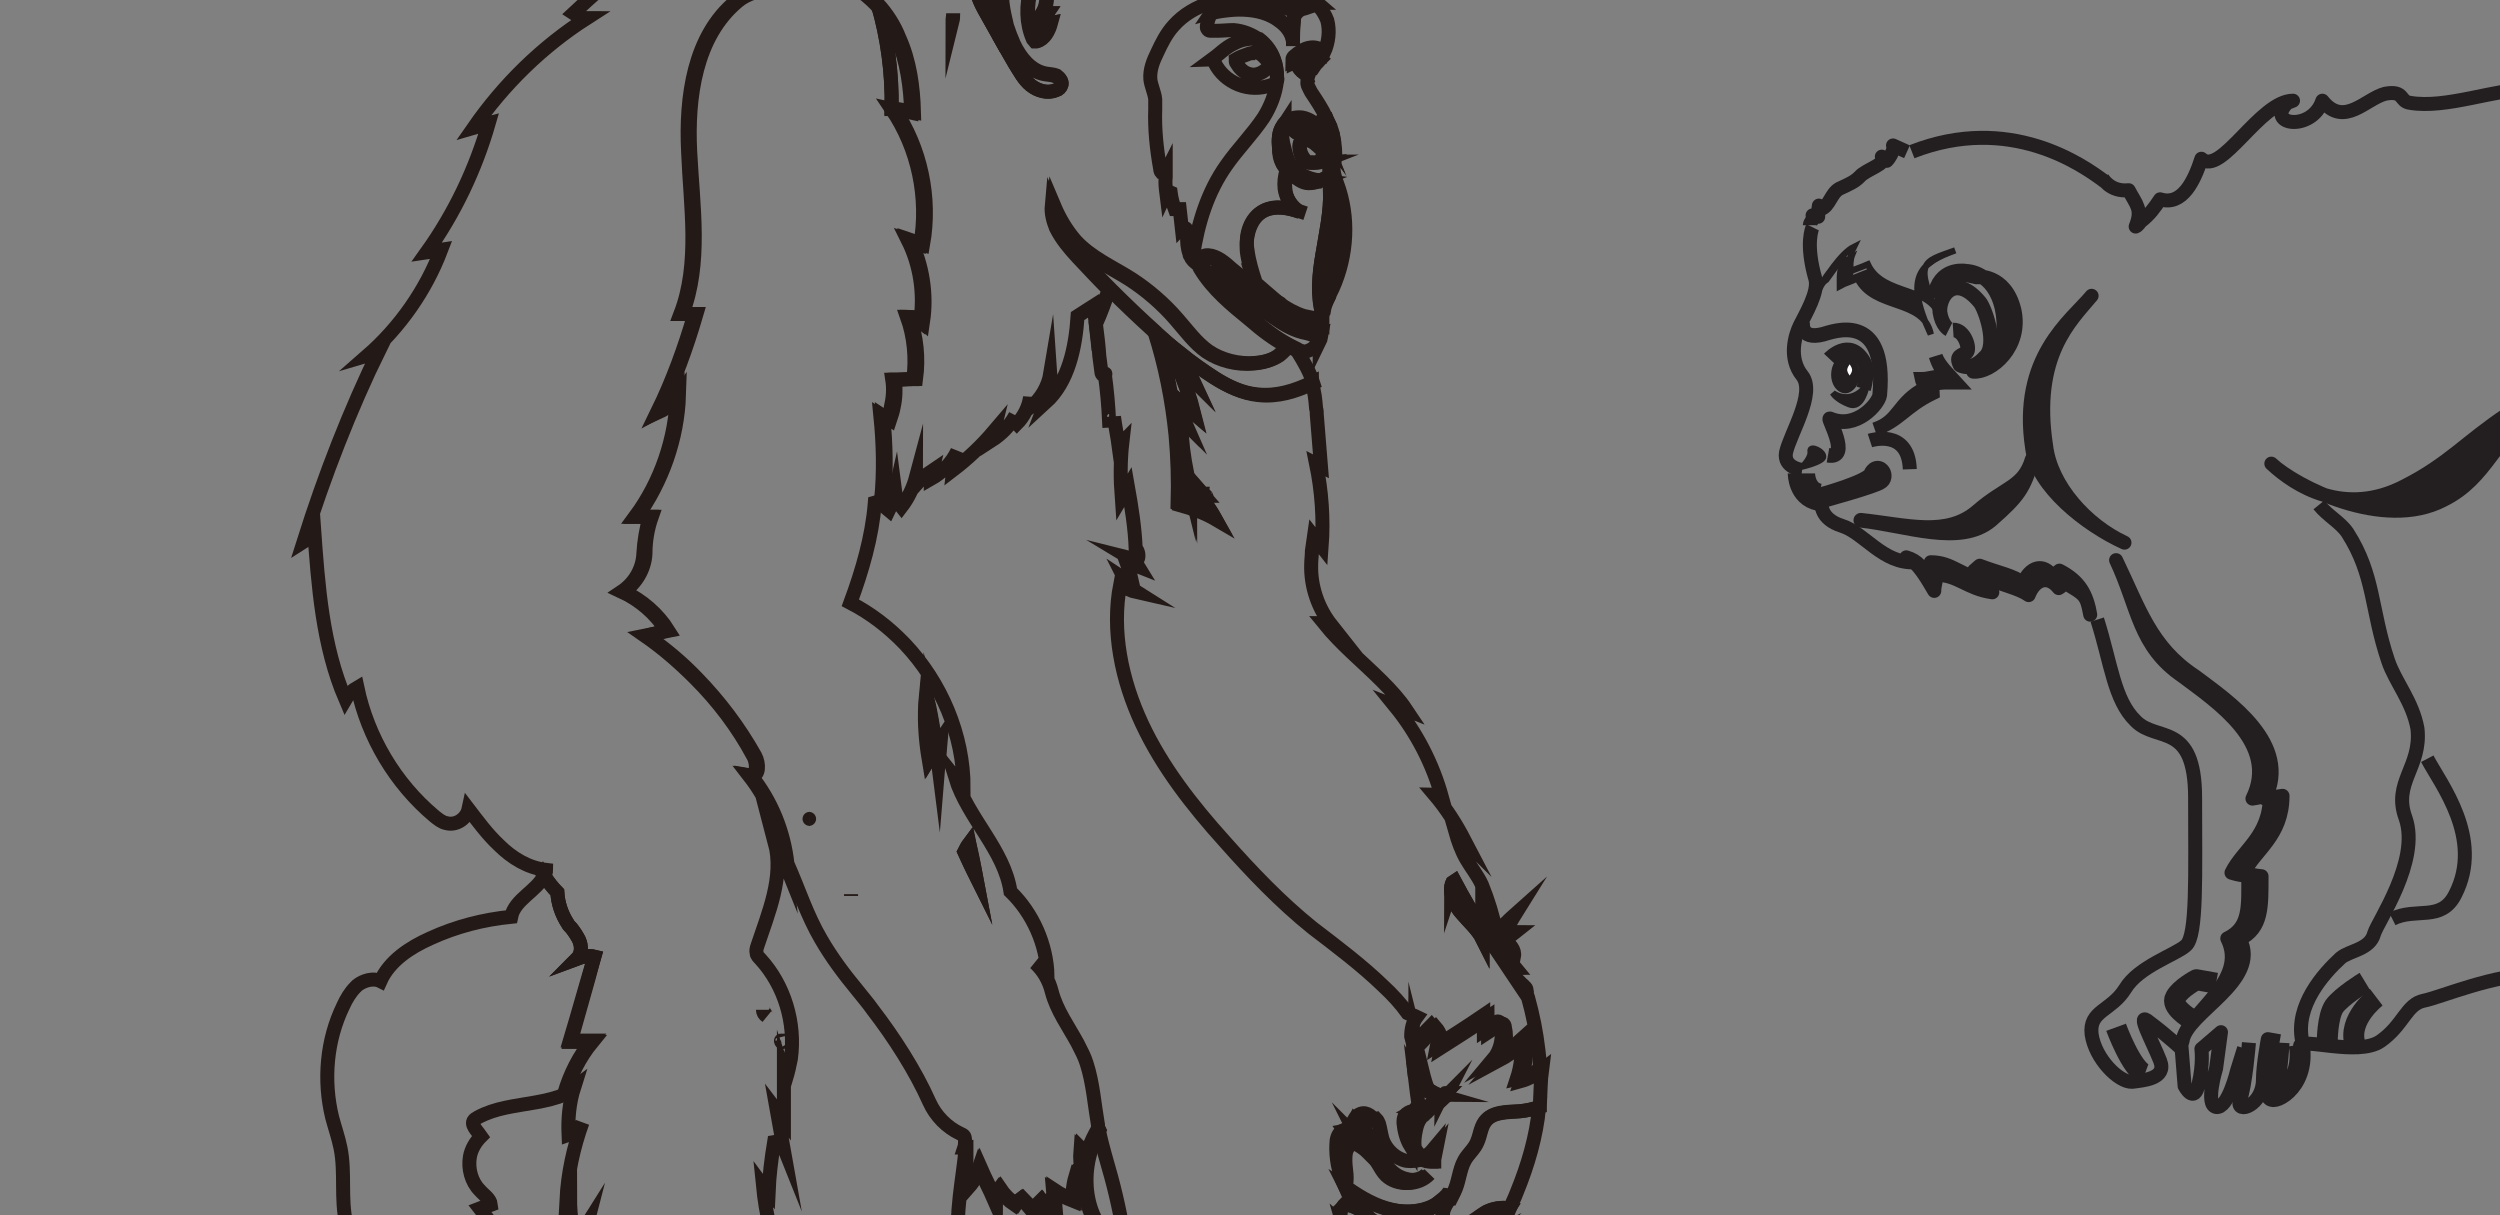 <?xml version="1.0" encoding="utf-8"?>
<!-- Generator: Adobe Illustrator 22.1.0, SVG Export Plug-In . SVG Version: 6.00 Build 0)  -->
<svg version="1.1" id="Layer_1" xmlns="http://www.w3.org/2000/svg" xmlns:xlink="http://www.w3.org/1999/xlink" x="0px" y="0px"
	 viewBox="0 0 357.5 173.8" style="enable-background:new 0 0 357.5 173.8;" xml:space="preserve">
<rect x="0" y="0" width="357.5" height="173.8" fill="#808080" stroke="none"/>
<path style="fill:#231F20;" d="M262.3,53.6l0.1-0.9l0.4-0.6l0.5-0.5l0.6-0.2l0.5,0.2l0.5,0.5l0.4,0.6l0.2,0.9l-0.2,0.8l-0.4,0.7
	l-0.5,0.5l-0.5,0.2l-0.6-0.2l-0.5-0.5l-0.4-0.7L262.3,53.6"/>
<path style="fill:none;stroke:#231F20;stroke-width:0.896;" d="M262.3,53.6c0-1.3,0.7-2.3,1.6-2.3c0.7,0,1.6,1,1.6,2.3
	c0,1.2-0.9,2.2-1.6,2.2C263,55.8,262.3,54.8,262.3,53.6z"/>
<path style="fill:#FFFFFF;" d="M263.7,52.9l0.1-0.5l0.2-0.5l0.3-0.3l0.3-0.2l0.3,0.2l0.3,0.3l0.2,0.5l0.1,0.5l-0.1,0.5l-0.2,0.4
	l-0.3,0.4l-0.3,0.2l-0.3-0.2l-0.3-0.4l-0.2-0.4L263.7,52.9"/>
<path style="fill:none;stroke:#231F20;stroke-width:0.896;" d="M263.7,52.9c0-0.7,0.8-1.5,0.8-1.5s0.8,0.8,0.8,1.5
	s-0.8,1.5-0.8,1.5S263.7,53.6,263.7,52.9z"/>
<path style="fill:#231F20;" d="M262.1,56.2l0.4,0.3l0.5,0.2l0.6,0.2h0.7l0.8-0.2l0.8-0.5l0.9-0.9l-0.1,0.5l-0.4,1.1l-0.4,0.5
	l-0.4,0.4L265,58l-0.6-0.2l-1.1-0.5l-0.7-0.5L262.1,56.2"/>
<path style="fill:none;stroke:#231F20;stroke-width:0.896;" d="M262.1,56.2c0,0,2.4,1.9,4.8-1c0,0-0.6,3.4-2.5,2.6
	C262.6,57.1,262.1,56.2,262.1,56.2L262.1,56.2z"/>
<path style="fill:#231F20;" d="M257.8,66.7l0.6-0.7l0.4-0.7l0.1-0.4v-0.4l0.1-0.3l0.2-0.1l0.6,0.2l0.6,0.5l0.2,0.4l0.1,0.3l-0.3,0.3
	l-0.4,0.2l-0.9,0.5L257.8,66.7"/>
<path style="fill:none;stroke:#231F20;stroke-width:0.896;" d="M257.8,66.7c0,0,1.3-1.3,1.1-2.2c-0.1-0.9,2,0.1,1.8,0.9
	C260.4,66.1,257.8,66.7,257.8,66.7z"/>
<path style="fill:none;stroke:#231F20;stroke-width:2.1;stroke-linejoin:round;" d="M261.6,51.3c0,0,2.9-3.1,4.9,0.4
	c0.8,1.3,0,3.9,0,3.9"/>
<path style="fill:none;stroke:#231F20;stroke-width:2.1;stroke-linejoin:round;" d="M257.8,45.9c0,0-0.6,2.8,2.9,1.9
	c1.2-0.3,9.2-3.6,8.1,8.7c-0.2,1.3-3.4,5-7.1,3.4c-0.5-0.3,3.1,5.8-0.3,5.2"/>
<path style="fill:none;stroke:#231F20;stroke-width:2;stroke-linejoin:round;" d="M267.4,63c0,0,5.5-1.8,5.7,4.1"/>
<path style="fill:#231F20;" d="M260.4,71.2l3.5-1.2l2.6-1l0.9-0.5l0.4-0.5l0.3-0.5l0.3-0.2h0.2l0.2,0.2l0.2,0.5v0.4l-0.2,0.2
	l-0.5,0.4l-1.1,0.4l-2.8,0.9L260.4,71.2"/>
<path style="fill:none;stroke:#231F20;stroke-width:2.996;stroke-linejoin:round;" d="M260.4,71.2c0,0,7-1.9,7.5-3.2
	c0.6-1.4,1.5,0,0.9,0.5C268.1,69.1,260.4,71.2,260.4,71.2z"/>
<path style="fill:none;stroke:#231F20;stroke-width:3.896;stroke-linejoin:round;" d="M257.6,67.7c0,0,0,2.9,2.5,3.4"/>
<path style="fill:none;stroke:#231F20;stroke-width:2;stroke-linejoin:round;" d="M259.2,32.5c0,0-1.1,2.2,0.4,7.4
	c0.5,1.8-1.4,5-2.2,6.6c-0.7,1.4-1.7,4.7,0.3,7.2c2,2.5-1.7,8.3-2.3,11c-0.4,2.2,2.3,2.5,2.3,2.5"/>
<path style="fill:none;stroke:#231F20;stroke-width:2;stroke-linejoin:round;" d="M272.7,21.7l-2-0.9l0.1,0.4
	c-0.2,0.6-0.5,1.3-1,1.8c-0.1-0.3-0.5-0.5-0.7-0.6c1,1-2.3,1.8-3.2,2.9c-0.7,0.7-1.4,1-2.9,1.7c-1.2,0.7-1.4,2.5-2.6,2.9l-0.3-0.5
	c-0.1,0.6-0.1,1-0.1,1.6c-0.2-0.1-0.8-0.2-0.8-0.2c0.3,0.4-0.4,1-0.4,1.4"/>
<path style="fill:none;stroke:#231F20;stroke-width:2.1;stroke-linejoin:round;" d="M278.7,47.1c0,0-1-0.5-1.3-2.5
	c-0.1-2.5,2.3-5.5,5.7-1.4c0.7,0.8,2.7,6.2,0.7,7.9c-1.9,2.1-3.5,1.1-3.5,1.1c-0.7-1.4,0.3-1.3,0.9-1.8c0.6-0.5-0.3-3.3-1.9-3.2"/>
<path style="fill:none;stroke:#231F20;stroke-width:2;stroke-linejoin:round;" d="M300.9,25.9c-3.1-2.3-13.5-9.7-27.5-4.2"/>
<path style="fill:#231F20;" d="M290.6,65.7l-0.8,2.6l-0.5,1l-0.5,1l-0.7,0.9l-0.8,1l-2.4,2.3l-0.9,0.6l-0.9,0.5l-1,0.4l-1.1,0.3
	l-2.3,0.1l-2.4-0.1l-2.4-0.5l-2.6-0.4l-2.5-0.4l-2.5-0.4l4.8,0.6l2.3,0.3l2.2,0.2l2.1-0.1l2-0.4l1.8-0.7l0.8-0.5l0.9-0.6l1.4-1.2
	l1.3-0.9l2.3-1.4l0.9-0.7l0.7-0.9l0.6-1L290.6,65.7"/>
<path style="fill:none;stroke:#231F20;stroke-width:2.1;stroke-linejoin:round;" d="M290.6,65.7c-1.2,4.1-1.9,5.2-5.9,8.7
	c-4.4,3.7-12.1,0.7-18.6,0c6.6,0.7,12.3,2.5,16.7-1.3C286.8,69.6,289.4,69.7,290.6,65.7z"/>
<path style="fill:#231F20;" d="M303.8,77.6l-2.1-1.1l-2.3-1.3l-2.1-1.5l-2-1.7l-1.8-1.8l-1.4-2l-1.1-2l-0.4-1.1l-0.2-1l-0.3-2.3
	l-0.1-2.2l0.2-2.1l0.3-1.8l0.4-1.7l0.6-1.6l0.6-1.4l0.7-1.3l1.6-2.3l1.6-2l2.8-3.1l-2.5,3.1l-1.3,1.9l-1.3,2.3l-0.5,1.4l-0.4,1.3
	l-0.4,1.6l-0.3,1.6l-0.2,1.9v2l0.1,2.2l0.3,2.3l0.5,2.1l0.9,2.1l1.1,2.1l1.4,1.9l1.6,1.7l1.8,1.5l2,1.3L303.8,77.6"/>
<path style="fill:none;stroke:#231F20;stroke-width:2;stroke-linejoin:round;" d="M303.8,77.6c-5.5-2.5-12.5-8-13.2-13.5
	c-2-13,5.6-18.3,8.5-21.8c-2.9,3.5-8.5,8.5-6.5,21.5C293.3,69.5,298.4,75.1,303.8,77.6z"/>
<path style="fill:#231F20;" d="M375.4,52.4l-1.7-0.3l-1.4-0.1l-1.3-0.1l-1.2,0.2l-1.1,0.2l-1,0.3l-1.7,0.9l-1.6,1.2l-1.6,1.4
	l-1.9,1.5l-2.3,1.5l-3.9,2.8l-3.2,2.6L348,67l-2,1.2l-2.2,1.2l-1.6,0.7l-1.5,0.6l-1.5,0.4l-1.4,0.2h-1.4l-1.4-0.1l-1.3-0.2l-1.3-0.4
	l-2.3-0.8l-2.1-1.2l-1.8-1.3l-1.4-1.3l1.7,1.3L329,69l2.9,1.4l3.3,1.3l1.8,0.4l1.8,0.4l1.8,0.3l1.9,0.2l1.8-0.1l1.7-0.3l1.7-0.5
	l1.7-0.7l2.2-1.3l1.7-1.5l1.5-1.6l1.3-1.8l1.4-1.8l1.4-1.7l1.7-1.7l2-1.5l2.3-1.3l2.1-1.1l1.9-0.7l1.8-0.5l2.1-0.3l2.3-0.1h5.9
	l1.4-0.1l1.2-0.2l0.8-0.4l0.7-0.5l1.6-1.5l1.2-1.1l1.5-1.3l-0.1-0.1l-0.2,0.1l-0.5,0.5l-0.9,0.7l-1.4,0.9l-1.9,0.8l-1.1,0.3
	l-1.3,0.3l-1.4,0.1H379l-1.7-0.2L375.4,52.4"/>
<path style="fill:none;stroke:#231F20;stroke-width:2;stroke-linejoin:round;" d="M375.4,52.4c-9.5-1.9-10.2,2.5-16.8,6.8
	c-5.9,3.9-8.4,7.1-14.7,10.3c-8.6,4.5-15.7,0-19.1-3.2c3.4,3.2,16,9.7,24.6,5.2c6.3-3.1,7.4-9.1,13.2-13c6.7-4.2,8.7-4,18.3-4
	c4.6,0,3.7-1.3,8.5-5C389,48.7,386.1,54.6,375.4,52.4z"/>
<path style="fill:#231F20;" d="M312.1,148.9l0.2-0.8l0.5-0.7l1.3-1.6l3.5-3.4l1.7-1.8l0.6-1l0.5-0.9l0.4-1.1l0.1-1l-0.1-1.1
	l-0.5-1.2l1.1-0.6l0.7-0.8l0.5-0.9l0.4-1.1l0.2-1.2l0.1-1.3l0.1-3.1l-2.5-0.5l0.6-1.2l0.9-1.1l1.8-2.3l0.8-1.3l0.7-1.4l0.5-1.7
	l0.2-2l-2.5,0.4l0.6-1.4l0.3-1.4l0.1-1.3l-0.2-1.3l-0.5-1.3l-0.5-1.2l-0.7-1.2l-0.8-1.2l-2-2.1l-2.2-1.9l-4.1-3.2l-2.2-1.7l-1.8-1.7
	l-1.5-1.9l-1.3-2l-1.2-2.2l-1.1-2.3l-2.3-4.9l1.1,2.5l0.9,2.3l1.6,4.4l1,2l1.3,1.9l1.6,1.7l2.1,1.7l4.1,3.2l2.2,1.9l2,2.1l0.9,1.2
	l0.7,1.2l0.5,1.2l0.4,1.3l0.2,1.3v1.3l-0.4,1.4l-0.5,1.4l2.5-0.5l-0.2,2l-0.4,1.7l-0.7,1.4l-0.8,1.3l-1.8,2.3l-0.9,1.1l-0.6,1.2
	l2.4,0.4v3.1l-0.1,1.3l-0.2,1.2l-0.4,1.1l-0.5,0.9l-0.7,0.8l-1.1,0.6l0.4,1.2l0.2,1.1l-0.1,1l-0.2,1.1l-0.4,0.9l-0.5,1l-1.4,1.8
	l-2.9,3.4l-1.1,1.6l-0.4,0.7L312.1,148.9"/>
<path style="fill:none;stroke:#231F20;stroke-width:2;stroke-linejoin:round;" d="M312.1,148.9c0.5-4.1,11.3-8.6,8.2-14.6
	c3.2-1.6,3.1-4.6,3.1-9c-1-0.1-1.5-0.2-2.5-0.5c1.5-3.2,5.5-5.2,5.5-11c-1,0.1-1.6,0.4-2.5,0.4c3.9-7.8-5.2-13.9-10-17.5
	c-6.4-4.2-8-9.8-11.3-16.6c3.2,6.8,3.2,12.3,9.5,16.6c4.8,3.6,13.9,9.6,10,17.5c0.9-0.1,1.6-0.4,2.5-0.4c0,5.8-3.9,7.7-5.5,11
	c1,0.3,1.6,0.4,2.4,0.4c0,4.4,0.3,7.4-3,9C321.6,140.4,312.6,144.9,312.1,148.9z"/>
<path style="fill:none;stroke:#231F20;stroke-width:2;stroke-linejoin:round;" d="M331.6,72.2c1.3,1.6,3.1,2.5,4.1,4
	c3.9,6.1,3.3,10.9,5.8,18.3c1,3,3.5,5.8,4.2,9.7c0.6,5.5-3.6,7.7-1.7,12.8c2.1,6.1-4,14.8-4.5,16.5c-0.6,2.3-3.5,2.4-4.8,3.5
	c-2.5,2.3-6.5,6.8-5.5,11.8"/>
<path style="fill:#231F20;" d="M411.6,65.9l0.8,0.9l0.6,1l0.5,0.9l0.4,0.9l0.1,1l0.1,0.9l-0.3,1.9L413,75l-1,1.6l-1.2,1.4l-1.3,1.3
	l-3.3,2.6l-1.7,1.3l-1.9,1.2l-2.1,1.1l-2.2,1l-2.3,0.8l-2.5,0.6l-1-1.8l-1-1.7l-0.4,1.4l-0.5,1.3l-0.5,1.2l-0.7,1.1l-0.9,1l-0.9,0.9
	l-1,0.8l-1.1,0.7l-2.4,1.2l-2.7,0.9l-2.8,0.8l-3.1,0.6v-4l-1.4-0.4l-1.9-0.7l-1.9-0.6l-1.4-0.3l1.7,0.2l1.8,0.3v4.1l1.4-0.3l1.2-0.1
	h3.6l0.7-0.1l0.6-0.2l0.8-0.5l0.8-0.5l0.8-0.9l1.1-1.1l2.5-3.4l3.4-5l1,1.8l1,1.7l5.1-1.1l4.7-1.3l2.2-0.8l2-1l1.9-1l1.6-1.3
	l1.4-1.3l1.4-1.5l1.3-1.7l0.9-1.9l0.4-0.9l0.2-1l0.2-1l-0.1-1l-0.2-1l-0.4-0.9l-0.5-1L411.6,65.9"/>
<path style="fill:none;stroke:#231F20;stroke-width:2;stroke-linejoin:round;" d="M411.6,65.9c4.8,4.8,1.5,10.5-2,13.5
	c-4.2,3.5-9,7.1-16,8.6c-0.6-1.3-1.4-2.3-2-3.5c-1.6,8.1-8.8,10.4-17,12v-4c-1.3-0.2-5.2-2-6.5-2c1.3,0,2.3,0.4,3.5,0.4v4.1
	c8.1-1.6,6.5,4,17-12.1c0.6,1.3,1.3,2.3,2,3.5c7-1.3,13.2-3,17.5-6.5C411.6,76.9,416.3,70.6,411.6,65.9L411.6,65.9z"/>
<path style="fill:#231F20;" d="M276.8,41.6l0.5-1.2l0.6-0.7l0.7-0.5l0.8-0.3l0.6-0.1h1.2l0.6,0.1l0.6,0.2l0.8,0.5l0.9,0.6l0.8,0.9
	l0.7,1.3l0.6,1.8l0.2,1.9v1.7l-0.4,1.6l-0.4,1.4l-0.7,1.1l-0.8,0.7l-0.9,0.5l-1,0.1l1.1-0.1l1.1-0.5l1.1-0.7l1.1-1.1l0.8-1.3
	l0.6-1.5l0.2-0.9v-1.8l-0.2-1l-0.5-1.7l-0.8-1.2l-0.9-0.9l-0.9-0.5l-0.8-0.3l-0.7-0.1h-0.7l-0.7-0.2l-0.8-0.2h-1l-1,0.2l-1,0.4
	l-0.8,0.7l-0.3,0.5L276.8,41.6"/>
<path style="fill:none;stroke:#231F20;stroke-width:2.1;stroke-linejoin:round;" d="M276.8,41.6c1-3.5,4.4-2.8,4.4-2.8
	s3.9,0,5.1,5.3c1.1,5.2-1.5,9.2-4.1,9c2.5,0.2,7-3.5,5.8-8.8c-1.3-5.2-5.4-4.7-5.4-4.7S277.8,38.1,276.8,41.6z"/>
<path style="fill:none;stroke:#231F20;stroke-width:2;stroke-linejoin:round;" d="M260.5,72c0,0-0.3,2.2,2.9,3.2
	c3.2,1,5.9,5.5,10.5,5.2"/>
<path style="fill:#231F20;" d="M298.9,87.9l-0.5-1.7l-0.3-0.5l-0.3-0.4l-1-0.8l-1.5-1l-1,0.7l-0.6-0.5l-0.5-0.4l-0.6-0.1H292
	l-0.5,0.3l-0.5,0.4l-0.5,0.6l-0.4,0.8l-1.2-0.6l-1.5-0.6l-3.5-1.3l-0.1,0.4l-0.2,0.2l-0.5,0.3l1,1l0.2,0.1l0.5,0.2l-1.3-0.3
	l-1.1-0.4l-1.9-0.8l-1.7-0.8l-1-0.2l-1.1-0.1l-0.1,1.2l-0.2,1.1l-1.6-2.7l-1.1-1.3l-0.6-0.5l-0.6-0.3l1.1,0.4l0.9,0.7l0.6,0.8l0.6,1
	l0.1-1.2l0.2-1.1l1.1,0.1l1,0.3l1.8,0.7l1.8,0.9l1.1,0.3l1.3,0.3l-0.8-0.3l-0.5-0.5l-0.5-0.5l0.3-0.1l0.3-0.2l0.3-0.4l3.5,1.2
	l1.5,0.6l1.2,0.7l0.5-0.8l0.5-0.6l0.5-0.4l0.5-0.2l0.5-0.1l0.6,0.2l0.5,0.4l0.5,0.6l1-0.8l1,0.6l0.8,0.6l0.6,0.6l0.5,0.7L298,85
	l0.4,0.9L298.9,87.9"/>
<path style="fill:none;stroke:#231F20;stroke-width:2;stroke-linejoin:round;" d="M298.9,87.9c-0.5-2.9-0.9-2.9-3.5-4.5
	c-0.5,0.3-0.8,0.6-1,0.7c-1.5-1.9-3.4-1.3-4.3,1c-1.4-1-3.7-1.4-6.2-2.5l-0.7,0.8c0.2,0.3,0.7,0.7,1,1l0.7,0.3
	c-3.6-0.5-4.9-2.5-8-2.5c0,0.9-0.3,1.5-0.3,2.3c-0.8-1.3-2.3-4.2-4-4.8c1.7,0.5,2.3,1.5,3.2,3c0-0.8,0.3-1.4,0.3-2.3
	c3.2,0,4.3,2.1,8,2.5l-0.8-0.3c-0.2-0.4-0.6-0.7-1-1l0.8-0.7c2.6,1,4.9,1.4,6.2,2.5c1-2.4,2.9-2.9,4.2-1c0.3-0.3,0.8-0.6,1-0.8
	C297.4,83.1,298.4,85,298.9,87.9L298.9,87.9z"/>
<path style="fill:none;stroke:#231F20;stroke-width:2;stroke-linejoin:round;" d="M402.6,23.4c-7.7-1.7-12.5-2.6-15.9-5.8
	c-3.5-3.2-21.8-6.2-23.3-5.2"/>
<path style="fill:#231F20;" d="M415.4,41.6l0.3-0.3l0.3-0.4l0.7-1.4l0.6-1.3l0.4-0.5l0.3-0.3l-0.2-0.9l-0.3-0.7l-0.5-1.1l-0.3-0.5
	l-0.1-0.6l-0.1-0.7l0.2-1l-1-0.5l-0.6-0.7l-0.4-0.9l-0.2-1l-0.2-2.2l-0.2-1.1l-0.3-1.2l-0.4,1.3l-0.3,0.7l-0.1,1l-1.1-0.4l-0.6-0.6
	l-0.4-0.8l0.1-1.2l-1.3-0.1l-1.2-0.4l-0.9-0.5l-0.7-0.5l0.5-0.5l0.4-0.5l-2.3,0.2l-3.2,0.1h-5.5l2.1,0.2l2.6,0.4l2.6,0.3h1.1
	l0.9-0.1l-0.5,0.5l-0.5,0.5l0.7,0.6l0.9,0.4l1.2,0.4l1.2,0.1v1.2l0.4,0.9l0.6,0.5l1.1,0.4l0.3-1.7l0.5-1.3l0.3,1.2l0.2,1.1l0.2,2.3
	l0.2,0.9l0.4,0.9l0.6,0.7l0.9,0.5l-0.1,1l0.1,0.7l0.2,0.6l0.2,0.5l0.5,1.1l0.3,0.7l0.1,1l-0.2,0.1l-0.1,0.4l-0.1,1l-0.1,1l-0.1,0.4
	L415.4,41.6"/>
<path style="fill:none;stroke:#231F20;stroke-width:2.1;stroke-linejoin:round;" d="M415.4,41.6c0.6-0.3,1.9-3.9,2.5-4
	c-0.4-3-1.9-2.4-1.3-5.5c-3.1-1.1-1.8-4.5-2.8-7.5c-0.2,0.9-0.6,1.5-0.7,3c-1.7-0.4-2.3-1.1-2-3c-1.8,0-3.2-0.7-4.1-1.5
	c0.4-0.2,0.8-0.6,1-1c-2.1,0.4-8.8,0.3-11,0.3c2.2,0,7.3,1.1,9.3,0.7c-0.3,0.4-0.5,0.8-1,1c0.9,0.8,2.3,1.5,4,1.5
	c-0.2,1.9,0.5,2.5,2.1,3c0.1-1.4,0.4-2.1,0.7-3c1.1,3-0.3,6.4,2.7,7.5c-0.5,3.1,1.1,2.5,1.3,5.6C415.4,38.8,416,41.4,415.4,41.6z"/>
<path style="fill:none;stroke:#231F20;stroke-width:2;stroke-linejoin:round;" d="M300.6,25.4c0,0,1.1,2.1,3.8,1.8
	c1.1,2.1,2,2.7,1,5.2c0.3-0.1,0.7-0.7,0.7-0.7c1.3-1,2-2,2.8-3.2c3.2,1,4.9-2.7,5.9-5.8c2.8,2.6,8.4-8.3,13.1-8.3
	c-0.2,0.1-0.8,0.3-0.8,0.3c-3.2,3.2,3.5,4.2,5-0.3c3.1,3.9,6.2-0.3,9-1c2.8-0.5,2,1.1,3.5,1.3c5.2,0.9,12.2-2,17.5-2"/>
<path style="fill:none;stroke:#231F20;stroke-width:2;stroke-linejoin:round;" d="M342.1,131.4c3.4-1.7,7,0.5,9-3.5
	c4.1-8-2.1-15.8-4-19.4"/>
<path style="fill:#231F20;" d="M574.1,15.9l-0.4,1.4l-0.5,1.3l-0.5,1.1l-0.5,0.9l-1.4,1.5l-1.4,1.2l-3,2l-1.3,1.2l-0.6,0.6l-0.5,0.8
	l-0.8,1.1l-1.1,1.1l-1.3,1.2l-1.7,1.2l-3.8,2.3l-4.3,2.2l-4.3,2l-3.9,1.7l-5.3,1.9l-2.3,0.7l-2.2,0.6l-4,0.8l-3.8,0.5l-3.7,0.3
	l-3.8,0.3l-4,0.5l-4.5,0.9l-5.1,1.4l-5.6,1.9l-4.2,1.7l-3.8,1.7l-4.4,2.2l-4,1.8l-4.4,1.8L473,61l-4.8,1.3l-2.3,0.5l-2.3,0.4
	l-2.3,0.3l-2.2,0.1H457l-2-0.2l-1.8-0.4l-1.6-0.6l1.6,0.6l1.9,0.5l2,0.4l2.2,0.3l4.6,0.2l4.9-0.2l5-0.6l4.9-1l4.5-1.3l2.1-0.8
	l1.9-0.9l4.4-2.2l3.8-1.7l4.2-1.7l5.6-1.9l5.1-1.4l4.5-0.9l4-0.5l3.8-0.3l3.7-0.3L530,48l4-0.8l4.5-1.3l5.3-2l4-1.6l4.2-2l4.3-2.2
	l3.8-2.3l1.7-1.2l1.4-1.2l1.2-1.1l0.7-1.1l1-1.6l1.3-1.5l2.6-3.1l1.3-1.9l1.2-2.1l1-2.4L574.1,15.9"/>
<path style="fill:none;stroke:#231F20;stroke-width:0.5;stroke-linejoin:round;" d="M574.1,15.9c-1.6,8.2-7.5,7.5-10,12
	c-3.1,5.7-22.9,13.4-26.5,14.5c-12.9,4.4-18.8,1.3-33.5,6c-8.8,2.9-11.3,4.2-18,7.5c-9.7,4.9-26.3,10-34.5,6.5
	c8.2,3.5,25.7,1.9,35.5-3c6.7-3.2,9.2-4.6,18-7.5c14.7-4.8,20.6-1.6,33.5-6c3.7-1.1,23.6-8.9,26.5-14.5
	C567.7,26.9,572.5,24.1,574.1,15.9L574.1,15.9z"/>
<path style="fill:none;stroke:#231F20;stroke-width:2;stroke-linejoin:round;" d="M411.6,63.9c5.4,2.8,10.8,6.3,19.5,4.5
	c6.2-1.3,12-4.5,19-4.5"/>
<path style="fill:none;stroke:#231F20;stroke-width:6.596;stroke-linejoin:round;" d="M573.6,17.3c2.5-7.9,24.8-7.7,21.8,1.1
	c-0.5,1.4-2.5-0.3-6-0.3c-3.5,0-5.8,5.9-1.7,8"/>
<path style="fill:none;stroke:#231F20;stroke-width:2;stroke-linejoin:round;" d="M587.6,26.3c4,2.1,16.4,5,18-10
	c0.3-2.7-11.8-24.2-34.3-9.2c-22.5,14.9-23.2,20-29.7,21.2c-6.5,1.3-58.5,17.2-62.6,18c-4,0.7-31.3,12-46.7,6.9c-15.3-5-16-4-17-12"
	/>
<path style="fill:none;stroke:#231F20;stroke-width:2.996;stroke-linejoin:round;" d="M313.1,145.6c0,0-2.8-1.7-2-3
	c0.7-1.3,3-2.5,3-2.5l2.8,0.5"/>
<path style="fill:none;stroke:#231F20;stroke-width:2.996;stroke-linejoin:round;" d="M302.6,146.9c0,0,2.2,6,4.1,6.7"/>
<path style="fill:none;stroke:#231F20;stroke-width:2;stroke-linejoin:round;" d="M299.9,88.6c2,6.3,2.4,11.5,5.5,14.5
	c3,3.1,8.5,0,8.5,11c0,11.1,0.3,19.7-1.3,21.1c-1.4,1.3-6.8,3-8.7,6.2c-2,3.2-5.2,3.1-4.8,6.5c0.5,3.5,3.9,6.9,5.8,6.8
	c1.5-0.2,5-0.4,4-3s-3.7-7.4-1.5-5.5c2.3,1.7,4.8,4,4.8,4"/>
<path style="fill:none;stroke:#231F20;stroke-width:2.996;stroke-linejoin:round;" d="M325.9,149.1c0,0-0.3,5.8-1.1,7.3
	c-0.5,1.4,5-0.7,4-7"/>
<path style="fill:none;stroke:#231F20;stroke-width:2;stroke-linejoin:round;" d="M321.6,149.1c0,0-0.5,6.3-1.3,8.3
	c-0.6,2,3.3,0.7,3.3-3c0-2.1,0.7-5.8,0.7-5.8l1.7,0.3"/>
<path style="fill:none;stroke:#231F20;stroke-width:2.996;stroke-linejoin:round;" d="M339.8,142.6c0,0-4.2,3.2-3,6.8"/>
<path style="fill:none;stroke:#231F20;stroke-width:2.996;stroke-linejoin:round;" d="M338.2,140.4c0,0-3.3,2-4.4,3.5
	c-1,1.5-1,5-1,5"/>
<path style="fill:none;stroke:#231F20;stroke-width:2;stroke-linejoin:round;" d="M320.9,149.9l-1,3.2c0,0-1.3,5.5-3,5.2
	c-1.6-0.3,0-5.5,0-5.5l0.7-5.2l-2.8,2.4c0,0,0.3,2.1-0.4,5c-0.6,3-2,0.3-2,0.3l-0.5-6.3"/>
<path style="fill:none;stroke:#231F20;stroke-width:2;stroke-linejoin:round;" d="M328.9,149.6c0-1.3,8.3,1.5,11.5-0.7
	c3.3-2.3,3.7-5.3,6.2-5.8c2.5-0.5,10-3.8,16.5-3.8"/>
<path style="fill:none;stroke:#231F20;stroke-width:2;stroke-linejoin:round;" d="M370.6,111.4c-1.5-10.5-2-7.5-6.8-13.8
	c-2.6-3.8,0.7-9.3,3.7-6.2"/>
<path style="fill:#231F20;" d="M362.1,139.4l4.1-1.4l2.7-0.8l1.2-0.3l1-0.1l-0.2-1.6l0.1-1.3l0.4-1.1l0.6-0.8l0.9-0.5l1.1-0.4h1.4
	l1.7,0.2l-1.4-3.1l-1.2-3.2l-1.2-3.2l-1.3-3.2l0.4-0.3l0.6-0.2l1.7-0.3l1.7-0.3l0.6-0.3l0.4-0.2l-8.5-5l5,5l-2.1,2l0.6,1.5l0.2,1.5
	l0.1,1.4l-0.1,1.4l-0.1,1.5v1.4l0.3,1.5l0.5,1.5l-1.7-0.2h-1.4l-1.1,0.4l-0.9,0.5l-0.6,0.8l-0.4,1.1l-0.1,1.3l0.2,1.6l-0.8,0.1
	l-0.8,0.3l-1.4,0.8l-1.3,0.9L362.1,139.4"/>
<path style="fill:#231F20;" d="M260.1,41.4l0.6-1.3l0.8-1.1l0.9-0.9l1.2-0.7l-0.4,0.9l-0.2,0.9v1.7l2.5-1.1l0.5,0.8l0.6,0.7l0.6,0.5
	l0.7,0.5l1.6,0.7l1.7,0.6l1.6,0.6l1.4,0.8l0.6,0.5l0.5,0.6l0.4,0.8l0.3,0.8L275,45l-0.6-2.3l-0.1-1v-0.8l0.2-0.8l0.2-0.6l0.4-0.6
	l0.5-0.5l1.2-0.9l1.4-0.8l1.7-0.6l-2.9,1.1l-0.9,0.6l-0.3,0.4l-0.2,0.4l-0.2,0.5v0.6l0.4,1.5l0.8,2.1l1.2,2.8l-0.2-0.9l-0.5-0.7
	l-0.4-0.6l-0.6-0.5l-1.4-0.7l-1.6-0.6l-1.6-0.6l-1.6-0.7l-0.7-0.5l-0.7-0.6l-0.5-0.6l-0.5-0.8l-2.5,1v-1.7l0.2-0.8l0.4-1l-0.7,0.5
	l-0.7,0.6l-1.4,1.6l-1.3,1.8L260.1,41.4"/>
<path style="fill:none;stroke:#231F20;stroke-width:0.896;" d="M260.1,41.4c0.9-1.7,1.7-3.2,3.5-4c-0.6,1.3-0.5,2.3-0.5,3.5
	c0.9-0.5,1.6-0.6,2.5-1.1c2.3,4.7,9.5,2.9,10.5,8c-4-8.5-1.2-10.3,3.5-12c-4.7,1.7-6,1.5-2.1,10c-1-5.1-8.2-3.3-10.4-8
	c-0.9,0.4-1.6,0.6-2.5,1c0-1.1-0.1-2.3,0.5-3.5C263.3,36.2,261,39.7,260.1,41.4L260.1,41.4z"/>
<path style="fill:#231F20;" d="M276.8,50.9l0.7,1.6l0.4,0.7l0.6,0.6h-1.5L276,54l-1.2,0.2l0.3,0.6l0.2,0.3v0.4l-1.3,0.8l-1,0.8
	l-1.4,1.7l-0.7,0.7l-0.7,0.7l-0.9,0.6l-1.2,0.5l1.3-0.4l1-0.6l1.7-1.3l1.8-1.4l1.1-0.8l1.4-0.7l-0.3-0.7l-0.3-0.6l2.3-0.2h1.5
	l-1.6-1.7l-0.7-1.1L276.8,50.9"/>
<path style="fill:none;stroke:#231F20;stroke-width:2;" d="M276.8,50.9c0.4,1.3,0.9,2.1,1.8,3h-1.5c-0.7,0-1.4,0.3-2.3,0.3
	c0.1,0.5,0.5,0.7,0.5,1.3c-4,2.1-3.6,4.7-7.2,5.9c3.6-1.3,4.2-3.2,8.3-5.2c0-0.5-0.5-0.9-0.5-1.3c0.9,0,1.5-0.2,2.3-0.2h1.5
	C278.7,53.6,277.2,52.2,276.8,50.9z"/>
<path style="fill:none;stroke:#231916;stroke-width:2;stroke-miterlimit:10;" d="M214.3,136.2c-0.8-1.1-1.6-2.2-2.3-3.4
	c0-0.8,0-1.7,0-2.5C212.7,132.3,213.5,134.3,214.3,136.2z"/>
<path style="fill:none;stroke:#231916;stroke-width:2;stroke-miterlimit:10;" d="M212,134.3c-0.7-1.4-2-2.5-3-3.7
	c-0.8-0.9-1.4-2.1-1.5-3.3c0.1-0.4,0.1-0.8,0.2-1.1l0.3-0.2c1.2,2.3,2.6,4.6,4,6.9C212,133.3,212,133.8,212,134.3z"/>
<path style="fill:none;stroke:#231916;stroke-width:2;stroke-miterlimit:10;" d="M209.6,175.2c-1.1,0.5-2.6,0.3-3.1-0.8
	c-0.5-1.1,0.3-2.2,1-3.2c0.1-0.2,0.2-0.4,0.3-0.6c0.8-1.5,0.8-3.3,1.6-4.7c0.5-0.9,1.4-1.6,1.8-2.6c0.4-0.9,0.5-2.1,1.1-2.9
	c1.1-1.5,3.3-1.4,5.1-1.5c0.9-0.1,1.9-0.3,2.7-0.6c-0.4,4.2-1.6,8.3-3.2,12.2c-0.3,0.8-0.7,1.6-1,2.3c-1.1-0.2-2.3,0-3.3,0.5
	C211.5,173.9,210.7,174.8,209.6,175.2z"/>
<path style="fill:none;stroke:#231916;stroke-width:2;stroke-miterlimit:10;" d="M207.7,126.2c-0.1,0.4-0.1,0.8-0.2,1.1
	C207.5,126.9,207.6,126.5,207.7,126.2z"/>
<path style="fill:none;stroke:#231916;stroke-width:2;stroke-miterlimit:10;" d="M195,173.4c0.5,0.4,0.8,0.9,1.4,1.2
	c0.4,0.3,1,0.4,1.5,0.4c2.8,0.2,5.4-1.1,7.6-2.9l0,0c0.5-0.3,1-0.7,1.3-1.1l0.6,0.2c-0.7,1.1-1.5,2.2-1,3.2c0.5,1.1,2,1.2,3.1,0.8
	c1.1-0.5,2-1.3,3-1.9c1-0.5,2.2-0.7,3.3-0.5c-0.2,0.3-0.3,0.7-0.5,1c-0.5,0.8-1,1.6-1.6,2.4c-0.2,0.2-0.3,0.4-0.5,0.6
	c-0.6,0.3-1.2,0.5-1.8,0.8c-2.8,1.2-5.6,2.4-8.6,2.8c-3,0.3-6.2-0.3-8.4-2.4c-0.9-0.9-1.6-2-2.5-2.8l0,0c0-0.1-0.1-0.3-0.1-0.4
	c-0.1-0.7-0.2-1.4,0.1-2c0.1-0.2,0.2-0.4,0.4-0.6C193.3,172.4,194.2,172.7,195,173.4z"/>
<path style="fill:none;stroke:#231916;stroke-width:2;stroke-miterlimit:10;" d="M206.8,171c-0.4,0.4-0.9,0.8-1.3,1.1
	C205.9,171.7,206.4,171.4,206.8,171z"/>
<path style="fill:none;stroke:#231916;stroke-width:2;stroke-miterlimit:10;" d="M206.5,156.4c0.1,0,0.1-0.1,0.2-0.1
	C206.6,156.4,206.6,156.4,206.5,156.4z"/>
<path style="fill:none;stroke:#231916;stroke-width:2;stroke-miterlimit:10;" d="M206.2,156.6c-0.1,0.1-0.1,0.1-0.2,0.2
	c-0.1,0-0.2-0.1-0.3-0.1C205.9,156.7,206.1,156.6,206.2,156.6z"/>
<path style="fill:none;stroke:#231916;stroke-width:2;stroke-miterlimit:10;" d="M206.1,156.8C206.1,156.8,206,156.9,206.1,156.8
	C206,156.9,206,156.8,206.1,156.8C206.1,156.8,206.1,156.8,206.1,156.8z"/>
<path style="fill:none;stroke:#231916;stroke-width:2;stroke-miterlimit:10;" d="M206.2,156.6c0.1,0,0.2-0.1,0.3-0.1
	c-0.1,0.1-0.3,0.2-0.4,0.4c0,0,0,0,0,0C206.1,156.7,206.2,156.7,206.2,156.6z"/>
<path style="fill:none;stroke:#231916;stroke-width:2;stroke-miterlimit:10;" d="M205,157.7c0.3-0.3,0.7-0.6,1-0.8
	C205.7,157.2,205.4,157.5,205,157.7z"/>
<path style="fill:none;stroke:#231916;stroke-width:2;stroke-miterlimit:10;" d="M204.3,166.1c-0.4,0-0.8-0.2-1.1-0.4
	c0.7-0.3,1.3-0.8,1.8-1.4c-0.1,0.5-0.2,1-0.3,1.5v0.3C204.5,166.1,204.4,166.1,204.3,166.1z"/>
<path style="fill:none;stroke:#231916;stroke-width:2;stroke-miterlimit:10;" d="M203.6,155.3c0.1,0.1,0.3,0.2,0.4,0.4
	c0.1,0.2,0.2,0.3,0.4,0.5c0.4,0.4,0.9,0.6,1.4,0.6c0.1,0,0.2,0.1,0.3,0.1c0,0-0.1,0.1-0.1,0.1c-0.3,0.3-0.7,0.6-1,0.8
	c-0.6,0.4-1.3,0.7-2,1c-0.3-1.7-0.5-3.3-0.7-5C202.6,154.3,203.1,154.8,203.6,155.3z"/>
<path style="fill:none;stroke:#231916;stroke-width:2;stroke-miterlimit:10;" d="M204,155.6c0.5,0.4,1.1,0.8,1.8,1
	c-0.5,0-1-0.2-1.4-0.6C204.2,155.9,204.1,155.8,204,155.6z"/>
<path style="fill:none;stroke:#231916;stroke-width:2;stroke-miterlimit:10;" d="M203,159c0-0.1,0-0.2,0-0.3c0.7-0.3,1.4-0.6,2-1
	c-0.4,0.4-0.9,0.8-1.3,1.1c-0.1,0.1-0.2,0.1-0.2,0.2C203.3,159,203.2,159,203,159z"/>
<path style="fill:none;stroke:#231916;stroke-width:2;stroke-miterlimit:10;" d="M203,159c0.1,0,0.3,0,0.4,0
	c-0.1,0.1-0.2,0.2-0.3,0.3c0,0,0-0.1,0-0.1C203,159.2,203,159.1,203,159z"/>
<path style="fill:none;stroke:#231916;stroke-width:2;stroke-miterlimit:10;" d="M203,159c0,0.1,0,0.1,0,0.2c0,0,0,0.1,0,0.1
	c-0.2,0.2-0.3,0.3-0.5,0.5c-0.3,0.5-0.5,1-0.6,1.5c-0.2,0.9-0.2,1.7-0.2,2.6c-0.6-1-0.9-2.2-1-3.3c0-0.4,0-0.9,0.3-1.2
	c0.2-0.2,0.5-0.4,0.9-0.5c0.1,0,0.1,0,0.2-0.1C202.5,159,202.8,159,203,159z"/>
<path style="fill:none;stroke:#231916;stroke-width:2;stroke-miterlimit:10;" d="M203,159c-0.3,0-0.5,0-0.8-0.1
	c0.2-0.1,0.5-0.2,0.7-0.3C203,158.8,203,158.9,203,159z"/>
<path style="fill:none;stroke:#231916;stroke-width:2;stroke-miterlimit:10;" d="M202.3,153.7c-0.2-1.6-0.3-3.3-0.2-4.9
	c0.4,1.6,0.8,3.3,1.2,4.9c0.2,0.7,0.3,1.3,0.7,1.9c-0.1-0.1-0.3-0.2-0.4-0.4C203.1,154.8,202.6,154.3,202.3,153.7z"/>
<path style="fill:none;stroke:#231916;stroke-width:2;stroke-miterlimit:10;" d="M220.2,158.1c0,0.1,0,0.2,0,0.2
	c-0.9,0.3-1.8,0.5-2.7,0.6c-1.8,0.2-4,0-5.1,1.5c-0.6,0.8-0.7,2-1.1,2.9c-0.4,1-1.3,1.7-1.8,2.6c-0.8,1.4-0.8,3.2-1.6,4.7
	c-0.1,0.2-0.2,0.4-0.3,0.6l-0.6-0.2c-0.4,0.4-0.9,0.8-1.3,1.1l0,0c-1.9,1.2-4.4,1.4-6.6,0.9c-2.3-0.5-4.4-1.7-6.4-3.1
	c-0.1-0.2-0.2-0.3-0.2-0.5c0.1-0.6,0.1-1.3,0-2c-0.1-0.9-0.2-1.8,0-2.7c0.2-0.7,0.8-1.3,1.5-1.4c0.8,0.5,1.7,0.9,2.3,1.6
	c1,0.9,1.4,2.3,2.3,3.2c1.5,1.5,4.3,1.4,5.8-0.2c-1.2,1.2-3.3,1-4.7,0.1c-1.4-0.9-2.3-2.5-3.1-4c-0.5-1-1.1-2.1-1.7-3
	c0.3-0.3,0.6-0.5,0.9-0.6c0.3-0.2,0.6-0.3,1-0.4c0.2,0.2,0.3,0.5,0.4,0.7c0.2,0.7,0.3,1.5,0.5,2.2c0.5,1.5,1.9,2.8,3.4,3.1
	c0.8,0.1,1.7,0,2.5-0.3c0.3,0.2,0.7,0.4,1.1,0.4c0.1,0,0.3,0,0.4,0v-0.3c0.1-0.5,0.2-1,0.3-1.5c-0.5,0.6-1.1,1.1-1.8,1.4
	c-0.2-0.2-0.4-0.4-0.6-0.6c-0.3-0.3-0.5-0.6-0.7-1c-0.1-0.9,0-1.7,0.2-2.6c0.1-0.5,0.3-1.1,0.6-1.5c0.1-0.2,0.3-0.4,0.5-0.5
	c0.1-0.1,0.2-0.2,0.3-0.3c0.1-0.1,0.2-0.1,0.2-0.2c0.4-0.4,0.9-0.8,1.3-1.1c0.4-0.2,0.7-0.5,1-0.8c0,0,0.1-0.1,0.1-0.1
	c0.1-0.1,0.3-0.2,0.4-0.4c-0.1,0.1-0.2,0.1-0.3,0.1c-0.2,0.1-0.3,0.1-0.5,0.1c-0.6-0.3-1.2-0.6-1.8-1c-0.4-0.6-0.5-1.3-0.7-1.9
	c-0.4-1.6-0.8-3.3-1.2-4.9c0-0.2,0-0.3,0-0.5c0.1,0.4,0.2,0.8,0.3,1.2c0.9-0.9,1.7-1.9,2.6-2.8c0.7,0.8,1,1.9,0.8,2.9
	c2.2-1.4,4.4-2.8,6.6-4.3c0,0.7,0.1,1.4,0.1,2.1c0.6-0.4,1.1-0.7,1.7-1.1c0.1-0.1,0.3-0.2,0.4-0.1c0.2,0,0.3,0.3,0.3,0.5
	c0.4,1.7,0,3.6-1.1,4.9c1.5-0.8,2.9-1.8,4.1-2.9c0.1,1.9-0.1,3.9-0.7,5.7c1.1-0.3,2.1-0.9,3-1.6
	C220.3,154.5,220.3,156.3,220.2,158.1z"/>
<path style="fill:none;stroke:#231916;stroke-width:2;stroke-miterlimit:10;" d="M192,175.1c0.9,0.8,1.6,2,2.5,2.8
	c2.2,2.1,5.4,2.7,8.4,2.4c3-0.3,5.8-1.6,8.6-2.8c0.6-0.3,1.2-0.5,1.8-0.8c-0.9,1-1.9,1.8-2.9,2.7c-1.1,0.9-2.2,1.8-3.4,2.4
	c-2.2,1-4.7,0.9-7.1,0.3C196.3,181.3,193,178.7,192,175.1z"/>
<path style="fill:none;stroke:#231916;stroke-width:2;stroke-miterlimit:10;" d="M198.9,173c2.2,0.5,4.7,0.3,6.6-0.9
	c-2.2,1.8-4.9,3.1-7.6,2.9c-0.5,0-1-0.1-1.5-0.4c-0.5-0.3-0.9-0.8-1.4-1.2c-0.7-0.6-1.6-1-2.6-1.2c0.3-0.3,0.7-0.5,1.2-0.4
	c-0.4-0.6-0.8-1.2-1.1-1.8C194.5,171.3,196.5,172.5,198.9,173z"/>
<path style="fill:none;stroke:#231916;stroke-width:2;stroke-miterlimit:10;" d="M195.2,159.2c0.5,0.1,0.9,0.4,1.2,0.8
	c-0.3,0.1-0.7,0.3-1,0.4c-0.3,0.2-0.6,0.4-0.9,0.6c-0.2-0.3-0.5-0.7-0.8-1C194,159.5,194.6,159.1,195.2,159.2z"/>
<path style="fill:none;stroke:#231916;stroke-width:2;stroke-miterlimit:10;" d="M220.2,152.8c0-0.9-0.1-1.7-0.2-2.6
	c-0.3-2.6-0.8-5.1-1.5-7.6c0-0.1-0.1-0.1-0.1-0.2c-0.1-0.2,0-0.5-0.1-0.8c0-0.2-0.1-0.4-0.3-0.5c-0.1-0.2-0.3-0.3-0.4-0.4
	c-0.5-0.5-1-1-1.4-1.5c-0.1-0.1-0.2-0.3-0.2-0.4c0,0,0-0.1,0-0.1c0.1-0.2,0.4-0.3,0.7-0.3c-0.5-0.6-1-1.3-1.3-1.9
	c0.4,0.1,0.7,0.2,1.1,0.3c0.2-1-0.6-1.8-1.4-2.4c0.6-0.3,1.1-0.7,1.6-1.1c-0.5,0-1,0-1.4-0.2c0.5-0.8,0.9-1.6,1.4-2.4
	c-0.9,0.8-1.8,1.7-2.7,2.7c-0.5-2.4-1.2-4.7-2.1-6.9c-0.6-1.3-1.5-2.4-2.2-3.6c-0.7-1.2-1.2-2.6-1.6-4c0.4,0.4,0.9,0.8,1.3,1.2
	c-1.2-2.3-2.6-4.5-4.3-6.5c0.4,0,0.8,0.2,1.1,0.4c-1.3-4.7-3.6-9.2-6.7-13c0.5,0.2,1.1,0.3,1.6,0.5c-1-1.5-2.2-2.8-3.5-4.1
	c-2.8-2.8-5.8-5.2-8.3-8.3c0.4,0,0.8,0.1,1.1,0.3c-1.9-2.4-3-5.5-2.9-8.7c0-0.6,0.1-1.2,0.1-1.9c0.1-0.7,0.2-1.4,0.3-2.1
	c0.4,0.5,0.7,1,1.1,1.5c0.3-4,0-8-0.8-11.9c0.2,0.1,0.5,0.3,0.7,0.4c-0.2-2.5-0.4-5-0.6-7.4c0-0.3,0-0.6-0.1-0.9
	c-0.1-1.2-0.2-2.4-0.6-3.5c0-0.1,0-0.1,0-0.2c-2.5,1.2-5.1,2-7.8,1.7c-2.2-0.2-4.3-1.2-6.2-2.4c-1.7-1.1-3.4-2.3-5-3.6
	c0.7,1.2,1.3,2.5,1.9,3.8c-0.7-0.7-1.5-1.3-2.2-2c1,2.2,1.8,4.5,2.4,6.9c-0.7-0.6-1.3-1.1-2-1.7c0.1,1,0.3,2,0.6,2.9
	c-0.2-0.2-0.4-0.4-0.6-0.6c0,0.8,0.1,1.6,0.1,2.4c0.2,2.4,0.6,4.8,1.2,7.2c0-0.4-0.1-0.7-0.1-1.1c0.7,0.8,1.4,1.6,2.1,2.4
	c0.2,0,0.3,0.1,0.2,0.3c-0.1-0.1-0.2-0.2-0.2-0.3c-0.1,0-0.1,0-0.2,0.1c-0.1,0.2,0,0.5,0.2,0.7c0.6,0.8,1.2,1.7,1.7,2.6
	c-1.7-0.9-3.5-1.5-5.3-2c0.1-3.3,0-6.5-0.3-9.8c-0.5-5-1.5-10-3-14.7c-0.1-0.1-0.2-0.1-0.2-0.2c-2.1-1.9-4.2-3.9-6.3-6
	c-0.6,1.6-1.2,3.3-1.9,4.9c0.2,1.6,0.4,3.1,0.5,4.7c0.1,0.8,0.2,1.5,0.3,2.3c0,0.2,0.1,0.4,0.3,0.5c0.1,0,0.1,0,0.2-0.1
	c0-0.1,0-0.2,0-0.2c0.1,0,0.1,0.1,0,0.2c0.3,2.2,0.5,4.4,0.6,6.6c0.3,0,0.7-0.2,0.7-0.6c0.2,1.5,0.5,2.9,0.7,4.4
	c0.2-0.3,0.3-0.6,0.5-0.8c-0.3,2.6-0.3,5.3-0.1,8c0.3-0.5,0.6-1.1,0.9-1.6c0.5,2.8,1,6,1.1,8.8c0.4,0.4,0.5,1.1,0.3,1.6
	c-0.4,0-0.7-0.1-1.1-0.2c0.5,0.3,0.9,0.7,1.2,1.2c-0.5-0.2-1.1-0.3-1.6-0.3c0.3,0.8,0.5,1.7,0.7,2.6c-0.4-0.2-0.8-0.3-1.1-0.5
	c0.4,0.8,1,1.4,1.8,1.9c-0.9-0.2-1.7-0.6-2.4-1.2c-1.3,6.7,0.2,13.8,3.1,20c2.9,6.2,7.2,11.7,11.8,16.8c3.9,4.4,8,8.7,12.6,12.4
	c3.4,2.6,7,5.3,10.1,8.3c1.3,1.2,2.5,2.5,3.5,3.9c0.4,0.2,0.9,0.3,1.3,0.5c-0.6,0.8-0.8,1.8-0.8,2.8c0,0,0,0,0,0
	c0.1,0.4,0.2,0.8,0.3,1.2c0.9-0.9,1.7-1.9,2.6-2.8c0.7,0.8,1,1.9,0.8,2.9c2.2-1.4,4.4-2.8,6.6-4.3c0,0.7,0.1,1.4,0.1,2.1
	c0.6-0.4,1.1-0.7,1.7-1.1c0.1-0.1,0.3-0.2,0.4-0.1c0.2,0,0.3,0.3,0.3,0.5c0.4,1.7,0,3.6-1.1,4.9c1.5-0.8,2.9-1.8,4.1-2.9
	c0.1,1.9-0.1,3.9-0.7,5.7C218.3,154,219.3,153.5,220.2,152.8z M212,132.9c0,0.5,0,0.9,0,1.4c-0.7-1.4-2-2.5-3-3.7
	c-0.8-0.9-1.4-2.1-1.5-3.3c0-0.4,0-0.8,0.2-1.1l0.3-0.2C209.3,128.4,210.6,130.7,212,132.9c0-0.8,0-1.7,0-2.5
	c0.8,1.9,1.5,3.9,2.3,5.9C213.5,135.1,212.7,134,212,132.9z"/>
<path style="fill:none;stroke:#231916;stroke-width:2;stroke-miterlimit:10;" d="M194.3,163.3c-0.1-0.2-0.1-0.4-0.2-0.6
	c0.2,0.2,0.4,0.4,0.6,0.6c-0.2-0.3-0.4-0.5-0.6-0.8c0-0.3-0.1-0.5,0-0.8c0.1-0.3,0.2-0.5,0.4-0.7c0.7,0.9,1.2,2,1.7,3
	c0.8,1.5,1.7,3,3.1,4c1.4,0.9,3.5,1.1,4.7-0.1c-1.4,1.6-4.2,1.7-5.8,0.2c-0.9-0.9-1.3-2.3-2.3-3.2c-0.7-0.6-1.6-1-2.3-1.6
	C193.9,163.3,194.1,163.3,194.3,163.3z"/>
<path style="fill:none;stroke:#231916;stroke-width:2;stroke-miterlimit:10;" d="M193.9,162.4c-0.3-0.4-0.4-0.9-0.4-1.4
	c0-0.3,0.1-0.6,0.2-0.8c0.3,0.3,0.6,0.6,0.8,1c-0.2,0.2-0.3,0.4-0.4,0.7c-0.1,0.3-0.1,0.5,0,0.8C194,162.5,193.9,162.4,193.9,162.4z
	"/>
<path style="fill:none;stroke:#231916;stroke-width:2;stroke-miterlimit:10;" d="M193.7,163.3c-0.3-0.2-0.5-0.4-0.8-0.7
	c-0.3-0.3-0.5-0.6-0.7-0.9c0.5-0.1,1.1,0.2,1.6,0.7c0.1,0.1,0.2,0.2,0.2,0.4c0,0.2,0.1,0.4,0.2,0.6
	C194.1,163.3,193.9,163.3,193.7,163.3z"/>
<path style="fill:none;stroke:#231916;stroke-width:2;stroke-miterlimit:10;" d="M192.2,167.4c0.1,0.7,0.1,1.3,0,2
	c-0.8-1.8-1.2-3.8-1.1-5.8c0-0.7,0.2-1.4,0.7-1.8c0.1-0.1,0.2-0.1,0.4-0.2c0.2,0.3,0.4,0.6,0.7,0.9c0.2,0.3,0.5,0.5,0.8,0.7
	c-0.7,0.2-1.2,0.8-1.5,1.4C192,165.6,192.1,166.5,192.2,167.4z"/>
<path style="fill:none;stroke:#231916;stroke-width:2;stroke-miterlimit:10;" d="M189.9,19.8c-0.1,0-0.1-0.1-0.1-0.2
	c-0.1-0.4-0.2-0.8-0.1-1.2c0-0.2,0.1-0.4,0.3-0.5c0,0,0.1-0.1,0.1-0.1c0.3,0.6,0.5,1.3,0.6,1.9c-0.2,0.1-0.4,0.1-0.6,0.1
	C190.1,19.9,190,19.9,189.9,19.8z"/>
<path style="fill:none;stroke:#231916;stroke-width:2;stroke-miterlimit:10;" d="M189.1,45c-0.8-2.8-0.5-5.7,0-8.6
	c0.5-3,1.2-6.1,1.1-9.2c0.5,2,0.5,4,0.3,6.1c-0.2,1.8-0.7,3.6-0.8,5.5c-0.1,1.2-0.1,2.5,0.3,3.7c-0.3,0.6-0.6,1.3-0.7,2
	C189.2,44.6,189.2,44.8,189.1,45z"/>
<path style="fill:none;stroke:#231916;stroke-width:2;stroke-miterlimit:10;" d="M173.8,39c2.6,2.3,5.4,4.3,8.2,6.2
	c1.3,0.9,2.6,1.8,4.1,2.1c0.9,0.2,2,0.3,2.4,1.2c0,0.1,0.1,0.2,0.1,0.2c0,0.1-0.1,0.2-0.1,0.2c-0.4,0.8-1.2,1.3-2,1.4
	c-0.4-0.1-0.7-0.2-1-0.4c-0.1-0.1-0.3-0.1-0.4-0.2c-0.2-0.1-0.4-0.2-0.6-0.3c-1.9-1-3.6-2.3-5.2-3.7c-2.7-2.2-5.4-4.4-7.2-7.4
	c-0.1-0.2-0.2-0.4-0.3-0.6c-0.1-0.4-0.1-0.8,0.2-1c0.2-0.2,0.5-0.2,0.8-0.2c1.3,0.1,2.4,1.1,3.3,1.9c1.2,1,2.4,2,3.7,2.9
	c1.1,0.8,2.2,1.5,3.3,2.1c0.1,0.1,0.2,0.2,0.3,0.3c0.9,0.7,1.8,1.5,2.8,2c0.9,0.4,1.9,0.8,2.8,0.6c0,0.3,0,0.5-0.1,0.8
	c-1.3,0.2-2.8-0.2-4-0.9c-1.3-0.7-2.5-1.8-3.8-2.6c-1.6-1.1-3.5-1.8-4.9-3.2C175.6,40.1,174.9,39.1,173.8,39z"/>
<path style="fill:none;stroke:#231916;stroke-width:2;stroke-miterlimit:10;" d="M187.4,6.8c0.6-0.1,1.3,0.1,1.8,0.5
	c-0.1,0.3-0.3,0.5-0.5,0.8c-0.1-0.1-0.2-0.1-0.3-0.2c-0.3-0.1-0.6-0.1-1-0.1c-0.9,0.1-1.8,0.4-2.6,0.8c0-0.2,0.1-0.4,0.2-0.5
	C185.7,7.5,186.5,6.9,187.4,6.8z"/>
<path style="fill:none;stroke:#231916;stroke-width:2;stroke-miterlimit:10;" d="M186.8,8.9c0.4-0.1,0.7,0,1,0.2
	c-0.4,0.4-0.8,0.9-1,1.4c-0.1,0-0.1,0-0.2-0.1c-0.4-0.1-0.7-0.4-0.9-0.7c0,0,0-0.1,0-0.1c0,0,0,0,0-0.1c0.1-0.1,0.3-0.2,0.4-0.3
	C186.5,9.1,186.6,9,186.8,8.9z"/>
<path style="fill:none;stroke:#231916;stroke-width:2;stroke-miterlimit:10;" d="M186.2,20c0.3-0.2,0.7-0.1,1,0
	c0.3,0.2,0.7,0.4,1,0.6c0.3,0.3,0.6,0.6,1,0.8c0,0.1,0.1,0.3,0.2,0.4c0,0,0.1,0.1,0.1,0.1c0.1,0.1,0,0.3-0.1,0.4
	c-0.1,0.1-0.3,0.2-0.4,0.3c-0.1,0.1,0,0.4,0.1,0.4c-0.5,0.3-1.1,0.2-1.6,0.2c-0.2,0-0.4,0-0.6-0.1c-0.2-0.1-0.3-0.2-0.4-0.4
	c-0.4-0.5-0.7-1.3-0.6-1.9C185.9,20.5,185.9,20.2,186.2,20z"/>
<path style="fill:none;stroke:#231916;stroke-width:2;stroke-miterlimit:10;" d="M185.7,17.9c0.5-0.1,1.1,0,1.5,0.3
	c0.4,0.4,1,0.6,1.2,1.1c0,0.1,0,0.1,0,0.2c-0.1,0.1-0.2,0-0.3,0c-0.5-0.3-1-0.4-1.5-0.4c-0.3,0-0.7,0.1-1,0s-0.6-0.5-0.5-0.8
	C185.1,18,185.4,17.9,185.7,17.9z"/>
<path style="fill:none;stroke:#231916;stroke-width:2;stroke-miterlimit:10;" d="M186.9,23.2c0.2,0.1,0.4,0.1,0.6,0.1
	c0.6,0,1.1,0,1.6-0.2c-0.2,0-0.2-0.2-0.1-0.4c0.1-0.1,0.2-0.2,0.4-0.3c0.1-0.1,0.2-0.3,0.1-0.4c0-0.1-0.1-0.1-0.1-0.1
	c-0.1-0.1-0.2-0.2-0.2-0.4c-0.4-0.2-0.6-0.5-1-0.8c-0.3-0.3-0.6-0.5-1-0.6c-0.3-0.1-0.7-0.2-1,0c-0.3,0.2-0.4,0.5-0.4,0.8
	c0,0.7,0.2,1.4,0.6,1.9C186.6,23,186.7,23.1,186.9,23.2z M185,18.2c-0.2,0.3,0.1,0.7,0.5,0.8s0.7,0,1,0c0.5,0,1.1,0.1,1.5,0.4
	c0.1,0.1,0.2,0.1,0.3,0c0,0,0-0.1,0-0.2c-0.2-0.5-0.8-0.8-1.2-1.1c-0.5-0.2-1-0.3-1.5-0.3C185.4,17.9,185.1,18,185,18.2z
	 M183.7,17.7c0.6-0.6,1.6-0.9,2.5-0.8c1,0.2,1.9,0.8,2.6,1.7c-0.2-0.5-0.1-1.1,0.3-1.4c0.2-0.1,0.4-0.2,0.6-0.2
	c0.1,0.3,0.3,0.6,0.4,0.9c0,0-0.1,0-0.1,0.1c-0.2,0.1-0.2,0.3-0.3,0.5c-0.1,0.4-0.1,0.8,0.1,1.2c0,0.1,0.1,0.1,0.1,0.2s0.1,0,0.2,0
	c0.2,0,0.4-0.1,0.6-0.1c0.2,1,0.3,2,0.2,3c-0.1,0.6-0.3,1.3-0.2,1.9c0,0.1,0,0.2,0,0.2c-0.6,0.3-1.3,0.6-1.9,0.9
	c-0.1,0-0.2,0.1-0.2,0.1c-1.6-0.3-3.1-0.9-4.1-2.2c-0.1-0.1-0.1-0.2-0.2-0.3c-0.4-0.7-0.7-1.6-0.8-2.4c-0.1-0.7-0.3-1.5-0.2-2.2
	C183.4,18.3,183.5,18,183.7,17.7z"/>
<path style="fill:none;stroke:#231916;stroke-width:2;stroke-miterlimit:10;" d="M188.4,0.4C188.4,0.4,188.3,0.4,188.4,0.4
	c-0.7,0-1.3,0.3-1.8,0.5c-0.4,0.2-0.9,0.4-1.2,0.7C185.1,2,185,2.5,185,3c-0.1,0.9-0.1,1.9-0.1,2.8c-0.1-1.1-0.9-2.1-1.7-2.8
	c-0.4-0.3-0.8-0.6-1.2-0.8c0.5-0.5,1-0.9,1.3-1.5c0.3,0.1,0.5,0.2,0.8,0.3c0.3-0.8,0.9-1.4,1.6-1.7c0,0.1-0.1,0.2-0.1,0.4
	C186.5-0.7,187.6-0.3,188.4,0.4z"/>
<path style="fill:none;stroke:#231916;stroke-width:2;stroke-miterlimit:10;" d="M186.2,46c-1-0.5-1.9-1.2-2.8-2
	c-0.1-0.1-0.2-0.2-0.3-0.2c0.5,0.3,0.9,0.5,1.4,0.8c0.6,0.3,1.3,0.6,1.9,0.8c0.5,0.1,1,0.1,1.5,0.3c0.4,0.1,0.8,0.3,1.1,0.5
	c0,0.2,0,0.4,0,0.5C188.1,46.8,187.1,46.4,186.2,46z"/>
<path style="fill:none;stroke:#231916;stroke-width:2;stroke-miterlimit:10;" d="M184,24.3c0.1-0.3,0.2-0.7,0.4-1
	c0.1,0.1,0.1,0.2,0.2,0.3c0.9,1.3,2.5,2,4.1,2.2c-0.5,0.2-1,0.4-1.6,0.3c-0.8-0.1-1.6-0.6-2.2-1.1C184.5,24.8,184.2,24.6,184,24.3z"
	/>
<path style="fill:none;stroke:#231916;stroke-width:2;stroke-miterlimit:10;" d="M182.9,21.2c-0.1-1.1-0.1-2.4,0.6-3.3
	c0.1-0.1,0.2-0.2,0.2-0.3c-0.2,0.3-0.3,0.7-0.3,1.1c-0.1,0.7,0,1.5,0.2,2.2c0.2,0.8,0.4,1.7,0.8,2.4c-0.1,0.3-0.3,0.6-0.4,1
	c-0.2-0.3-0.4-0.5-0.6-0.9C183,22.7,182.9,22,182.9,21.2z"/>
<path style="fill:none;stroke:#231916;stroke-width:2;stroke-miterlimit:10;" d="M185.8,30.2c0.3,0.1,0.6,0.2,0.9,0.3
	C186.4,30.4,186.1,30.3,185.8,30.2z M180.8,30.1c1.6-0.8,3.4-0.4,5.1,0.2c-1.2-0.6-2-1.9-2.1-3.3c-0.1-0.9,0-1.8,0.3-2.7
	c0.3,0.3,0.6,0.5,0.8,0.8c0.6,0.5,1.4,1.1,2.2,1.1c0.5,0,1.1-0.1,1.6-0.3c0.1,0,0.2-0.1,0.2-0.1c0.6-0.3,1.3-0.6,1.9-0.9
	c0.1,0.4,0.2,0.9,0.4,1.3c1.8,4.8,1.5,10.3-0.6,15c-0.2,0.4-0.4,0.9-0.6,1.3c-0.3-1.2-0.4-2.5-0.3-3.7c0.2-1.8,0.6-3.6,0.8-5.5
	c0.2-2,0.1-4.1-0.3-6.1c0.1,3.1-0.6,6.1-1.1,9.2c-0.5,2.9-0.7,5.8,0,8.6c0,0.1,0,0.3,0,0.4c0,0.2,0,0.4,0,0.6
	c-0.3-0.2-0.7-0.4-1.1-0.5c-0.5-0.1-1-0.2-1.5-0.3c-0.7-0.2-1.3-0.5-1.9-0.8c-0.5-0.3-0.9-0.5-1.4-0.8c-1.2-1-2.4-2.1-3.6-3.1
	c-0.5-1.5-1-3.1-1.2-4.7C178,33.7,178.7,31.1,180.8,30.1z"/>
<path style="fill:none;stroke:#231916;stroke-width:2;stroke-miterlimit:10;" d="M176.5,6.2c1.1-0.6,2.4-0.8,3.6-0.6
	c0.9,0.7,1.7,1.7,2.1,2.9c0.3,0.8,0.4,1.6,0.4,2.4c0,0.2,0,0.4,0,0.6c0,0,0,0,0,0c0,0.1-0.1,0.1-0.1,0.2c-0.2,0.3-0.5,0.4-0.8,0.5
	c-1.5,0.5-3.1,0.5-4.6-0.1c-1.5-0.6-2.7-1.7-3.4-3.1c-0.1-0.2-0.3-0.4-0.5-0.4C174.3,7.8,175.2,6.8,176.5,6.2z M176.8,9
	c0.4,0.7,1,1.4,1.9,1.6c1,0.3,2.2-0.3,2.8-1.2c0-0.1,0.1-0.1,0.1-0.2c0-0.1,0-0.1-0.1-0.2c-0.2-0.3-0.5-0.6-0.8-0.9
	c-0.3-0.3-0.7-0.6-1.1-0.6c-0.2,0-0.4,0-0.5,0.1c-0.3,0-0.6,0.1-0.8,0.2c-0.6,0.2-1.1,0.4-1.6,0.7C176.7,8.7,176.7,8.9,176.8,9z"/>
<path style="fill:none;stroke:#231916;stroke-width:2;stroke-miterlimit:10;" d="M179.8,41.6c-0.1-0.3-0.2-0.7-0.3-1
	c1.2,1,2.4,2.1,3.6,3.1C182,43.1,180.9,42.4,179.8,41.6z"/>
<path style="fill:none;stroke:#231916;stroke-width:2;stroke-miterlimit:10;" d="M176.3,40.8c1.4,1.4,3.3,2.1,4.9,3.2
	c1.3,0.8,2.4,1.8,3.8,2.6c1.2,0.7,2.6,1.1,4,0.9c-0.1,0.5-0.1,1-0.3,1.4c0-0.1,0-0.2-0.1-0.2c-0.4-0.8-1.5-1-2.4-1.2
	c-1.5-0.4-2.8-1.2-4.1-2.1c-2.8-1.9-5.7-3.9-8.2-6.2C174.9,39.1,175.6,40.1,176.3,40.8z"/>
<path style="fill:none;stroke:#231916;stroke-width:2;stroke-miterlimit:10;" d="M183.3,0.8c-0.4,0.5-0.9,1-1.3,1.5
	c-1.7-0.9-3.7-1.1-5.6-1c-1.1,0.1-2.1,0.2-3.2,0.5c0.4-0.6,0.9-1.2,1.5-1.7C177.5-0.6,180.6-0.3,183.3,0.8z"/>
<path style="fill:none;stroke:#231916;stroke-width:2;stroke-miterlimit:10;" d="M172.5,71.1c-0.1-0.1-0.2-0.2-0.2-0.3
	C172.4,70.8,172.6,71,172.5,71.1z"/>
<path style="fill:none;stroke:#231916;stroke-width:2;stroke-miterlimit:10;" d="M187.5,13.2c0.8,1.2,1.6,2.4,2.2,3.7
	c-0.2,0-0.4,0.1-0.6,0.2c-0.4,0.3-0.5,0.9-0.3,1.4c-0.6-0.8-1.5-1.5-2.6-1.7c-0.9-0.1-1.9,0.1-2.5,0.8c-0.1,0.1-0.2,0.2-0.2,0.3
	c-0.7,0.9-0.7,2.2-0.6,3.3c0.1,0.8,0.2,1.5,0.5,2.2c0.2,0.3,0.4,0.6,0.6,0.9c-0.3,0.9-0.4,1.8-0.3,2.7c0.2,1.3,1,2.6,2.2,3.3
	c-1.7-0.6-3.5-0.9-5.1-0.2c-2,1-2.7,3.6-2.5,5.9c0.2,1.6,0.7,3.1,1.2,4.7c0.1,0.3,0.2,0.7,0.3,1c-1.3-0.9-2.5-1.9-3.7-2.9
	c-1-0.9-2-1.8-3.3-1.9c-0.3,0-0.6,0-0.8,0.2c-0.3,0.2-0.3,0.6-0.2,1c-0.5-0.3-0.9-0.7-1.1-1.2c-0.1-0.1-0.1-0.2-0.1-0.3
	c0.7-4.7,2.1-9.2,4.8-13c1.6-2.3,3.7-4.4,5.3-6.8c1-1.6,1.7-3.4,1.9-5.2c0,0,0,0,0,0c0.1-0.2,0.1-0.4,0-0.6c0-0.8-0.1-1.6-0.4-2.4
	c-0.4-1.1-1.1-2.1-2.1-2.9c-1.1-0.8-2.4-1.3-3.7-1.4c-0.8,0-1.6,0.1-2.3,0.1c-0.3,0-0.6,0-0.9,0c-0.2,0-0.4,0-0.5-0.2
	c-0.2-0.2-0.1-0.4-0.1-0.6c0.1-0.6,0.3-1.2,0.6-1.7c1-0.3,2.1-0.4,3.2-0.5c1.9-0.1,3.9,0.1,5.6,1c0.4,0.2,0.8,0.5,1.2,0.8
	c0.9,0.7,1.6,1.7,1.7,2.8c0,0.2,0,0.4,0,0.6c0-0.2,0-0.4,0-0.6c0-0.9,0-1.9,0.1-2.8c0-0.5,0.1-1,0.4-1.3c0.3-0.4,0.7-0.6,1.2-0.7
	c0.6-0.2,1.1-0.4,1.7-0.5c0,0,0.1,0,0.1,0c0.6,0.6,1.1,1.4,1.4,2.2c0.4,1.5,0.2,3.2-0.5,4.7c-0.5-0.4-1.2-0.6-1.8-0.5
	c-0.9,0.1-1.7,0.6-2.3,1.3c-0.1,0.1-0.2,0.3-0.2,0.5c0.8-0.4,1.7-0.7,2.6-0.8c0.3,0,0.7,0,1,0.1c0.1,0,0.2,0.1,0.3,0.2
	c-0.1,0.1-0.1,0.1-0.2,0.2c-0.2,0.3-0.5,0.5-0.7,0.8c-0.3-0.2-0.7-0.3-1-0.2c-0.2,0.1-0.4,0.2-0.6,0.3c-0.1,0.1-0.3,0.2-0.4,0.3
	c0,0,0,0,0,0.1c0,0,0,0.1,0,0.1c0.2,0.3,0.6,0.6,0.9,0.7c0.1,0,0.1,0,0.2,0.1c-0.1,0.3-0.2,0.5-0.1,0.8
	C186.8,12,187.2,12.6,187.5,13.2z"/>
<path style="fill:none;stroke:#231916;stroke-width:2;stroke-miterlimit:10;" d="M169.5,60.5c-0.2-0.2-0.4-0.4-0.6-0.6
	c0,0.8,0.1,1.6,0.1,2.4l-0.7,0c-0.5-5-1.5-10-3-14.7c1.1,1,2.2,2,3.4,2.9c0.7,1.2,1.3,2.5,1.9,3.8c-0.7-0.7-1.5-1.3-2.2-2
	c1,2.2,1.8,4.5,2.4,6.9c-0.7-0.6-1.3-1.1-2-1.7C168.9,58.6,169.1,59.6,169.5,60.5z"/>
<path style="fill:none;stroke:#231916;stroke-width:2;stroke-miterlimit:10;" d="M168.6,72.2c0.1-3.3,0-6.5-0.3-9.8l0.7,0
	c0.2,2.4,0.6,4.8,1.2,7.2c0-0.4-0.1-0.7-0.1-1.1c0.7,0.8,1.4,1.6,2.1,2.4c-0.1,0-0.1,0-0.2,0.1c-0.1,0.2,0,0.5,0.2,0.7
	c0.6,0.8,1.2,1.7,1.7,2.6C172.2,73.3,170.4,72.7,168.6,72.2z"/>
<path style="fill:none;stroke:#231916;stroke-width:2;stroke-miterlimit:10;" d="M161.2,195.7c-0.1,0.4-0.2,0.7-0.3,1.1
	c-0.7,2.2-2,4.3-4,5.5c-0.7,0.4-1.7,0.7-2.4,0.3c-0.2-0.1-0.3-0.3-0.4-0.4c0.1-0.2,0.3-0.4,0.4-0.6c0.4-0.8,0.6-1.7,0.8-2.6
	c0.9-4.7,1.7-9.5,2.2-14.2c-1.5,3.5-3,7.9-3.7,11.7c-0.3,1.4-0.5,2.8-0.8,4.2c-0.8,0.7-1.8,1.3-2.8,1.5c-0.9,0.1-1.9-0.2-2.5-0.8
	c2.5-6.2,4-12.8,4.2-19.5c-1.8,6.4-4.1,12.6-6.5,18.8c-0.7,0.5-1.4,0.8-2.3,0.8c-0.8,0-1.5-0.4-2-1c2.7-4.1,4-9.1,3.6-14.1
	c-0.1-1.5-0.3-3-1.1-4.2c0.1,4.5,0.2,9-1.3,13.2c-0.4,1-0.9,2.1-1.8,2.6c-1.3,0.8-3.1,0.3-4.2-0.8c-0.7-1.2-0.9-2.7-0.7-4
	c0-0.3,0.2-0.8,0.5-0.9c0.3-0.1,0.6,0.2,0.8,0.4c0.6,0.7,1.2,1.3,1.7,2c0.7-2,1-4.2,0.8-6.4c-0.3-3.4-1.7-6.7-2.2-10.1
	c-0.7-4.7,0.5-9.5,0.9-14.2l0.1,0c0,2.1,0,4.2,0,6.2c0.9-1,1.6-2.1,2-3.3c0.7,1.6,1.5,3.1,2.2,4.7c0-0.6,0.2-1.2,0.6-1.7
	c0.6,0.9,1.4,1.7,2.3,2.3c0.2-0.3,0.5-0.6,0.9-0.9c1.2,1.2,2.3,2.6,3.2,4c0.5-1.3,0.3-2.9-0.5-4.1c0.6,0.8,1.3,1.6,2.1,2.3
	c-0.1-1.1-0.1-2.2-0.2-3.3c0.9,0.6,1.8,1,2.8,1.4c-0.1-1.3,0.1-2.6,0.5-3.9c0.3,0.1,0.6,0.1,0.9,0.2c-0.3-1.2-0.4-2.4-0.3-3.6
	c0.4,0.4,1,0.3,1.4,0c-1,3-1,6.4,0.2,9.3c0.4,0.9,0.9,1.8,1.1,2.8c0.2,0.7,0.2,1.5,0.4,2.1c0.3,0.9,0.9,1.6,1.4,2.4
	C161.5,185.2,160.6,190.7,161.2,195.7z"/>
<path style="fill:none;stroke:#231916;stroke-width:2;stroke-miterlimit:10;" d="M155.7,164.2c0.1-0.1,0.2-0.1,0.3-0.2
	c0.5-0.5,0.7-1.1,1-1.7c0.1-0.1,0.1-0.2,0.2-0.3c0.5,2.1,1.1,4.2,1.7,6.3c1.9,7,2.9,14.3,2.8,21.6c0,1.9-0.1,3.9-0.5,5.8
	c-0.5-5,0.4-10.5-2.3-14.8c-0.5-0.8-1.1-1.5-1.4-2.4c-0.2-0.7-0.3-1.4-0.4-2.1c-0.2-1-0.7-1.9-1.1-2.8
	C154.8,170.6,154.7,167.2,155.7,164.2z"/>
<path style="fill:none;stroke:#231916;stroke-width:2;stroke-miterlimit:10;" d="M157.2,162c-0.1,0.1-0.1,0.2-0.2,0.3
	c-0.3,0.6-0.5,1.2-1,1.7c-0.1,0.1-0.2,0.2-0.3,0.2c0.3-1,0.8-1.9,1.3-2.8C157.1,161.6,157.2,161.8,157.2,162z"/>
<path style="fill:none;stroke:#231916;stroke-width:2;stroke-miterlimit:10;" d="M154.1,202.1c-0.4-0.7-0.2-1.9,0.1-2.8
	c-0.4,0.4-0.8,0.8-1.2,1.1c0.3-1.4,0.5-2.8,0.8-4.2c0.7-3.7,2.2-8.2,3.7-11.7c-0.6,4.8-1.3,9.5-2.2,14.2c-0.2,0.9-0.4,1.8-0.8,2.6
	C154.3,201.7,154.2,201.9,154.1,202.1z"/>
<path style="fill:none;stroke:#231916;stroke-width:2;stroke-miterlimit:10;" d="M151.8,181.8c-0.2,6.7-1.7,13.3-4.2,19.5
	c-0.5-0.5-0.9-1.1-0.8-1.9c-0.5,0.4-1,0.8-1.5,1.2C147.6,194.4,150,188.2,151.8,181.8z"/>
<path style="fill:none;stroke:#231916;stroke-width:2;stroke-miterlimit:10;" d="M187.8,54.8c-2.5,1.2-5.1,2-7.8,1.7
	c-2.2-0.2-4.3-1.2-6.2-2.4c-1.7-1.1-3.4-2.3-5-3.6c-1.2-0.9-2.3-1.9-3.4-2.9c-0.1-0.1-0.2-0.1-0.2-0.2c-2.1-1.9-4.2-3.9-6.3-6
	c-1.5-1.5-3-3.1-4.5-4.7c-1.2-1.3-2.3-2.6-3.1-4.2c-0.4-1-0.7-2.1-0.6-3.2c0.8,1.9,1.8,3.6,3.1,5.1c2.2,2.4,5.2,3.7,7.9,5.4
	c2.5,1.6,4.8,3.6,6.7,5.8c1.4,1.6,2.7,3.4,4.4,4.6c1.9,1.3,4.4,1.9,6.7,1.7c1.2-0.1,2.5-0.4,3.5-1.1c0.5-0.4,1-0.9,1.3-1.4
	c0.2,0.1,0.4,0.2,0.6,0.3c0.1,0.2,0.4,0.4,0.6,0.5C186.5,51.8,187.3,53.2,187.8,54.8z"/>
<path style="fill:none;stroke:#231916;stroke-width:2;stroke-miterlimit:10;" d="M148.6,171.2c-0.1-0.1-0.2-0.3-0.3-0.4
	C148.4,170.9,148.5,171.1,148.6,171.2z"/>
<path style="fill:none;stroke:#231916;stroke-width:2;stroke-miterlimit:10;" d="M150.3,3.3c-0.3,1.1-0.9,2.3-2,2.6
	c-0.1,0-0.2,0-0.3,0c-0.1-0.1-0.1-0.2-0.2-0.3c-1-2.3-1-4.9-0.3-7.3c0.2-0.7,0.5-1.4,1.1-1.7c0.4-0.2,1.1-0.1,1.4,0.2
	c-0.2,0.2-0.4,0.6-0.4,0.9c0,0.5,0.1,0.9,0.1,1.4c0.1,1-0.1,2-0.6,2.8c0.2,0,0.5,0,0.7,0c-0.4,0.6-0.8,1.1-1.2,1.7
	C149.2,3.5,149.8,3.4,150.3,3.3z"/>
<path style="fill:none;stroke:#231916;stroke-width:2;stroke-miterlimit:10;" d="M149.7-5.9c-0.9,0-1.6-0.6-2.3-1.1
	c-0.1-0.1-0.2-0.2-0.3-0.2c0.5-0.3,1.1-0.4,1.7-0.3c0.5-0.2,1.1-0.2,1.7-0.2c0.2,0,0.4,0,0.6,0.1C151.5-6.8,150.6-5.9,149.7-5.9z"/>
<path style="fill:none;stroke:#231916;stroke-width:2;stroke-miterlimit:10;" d="M147.1-7.3c-1.2,0.6-2.2,1.8-2.8,2.9
	c-0.5,0.8-0.8,1.7-1,2.7c-0.3,1.8,0.2,3.6,0.6,5.4c-0.4-1.1-0.9-2.2-1.6-3.2c-0.5-0.7-1.1-1.4-1.3-2.2c-0.4-1.3,0.1-2.7,0.8-3.9
	c0.7-1.4,1.9-2.9,3.5-2.7C145.9-8.2,146.6-7.7,147.1-7.3z"/>
<path style="fill:none;stroke:#231916;stroke-width:2;stroke-miterlimit:10;" d="M150.5-7.7c-0.6-0.1-1.1,0-1.7,0.2
	c-0.6-0.1-1.1,0-1.7,0.3c-0.6-0.5-1.2-0.9-1.9-1c-1.5-0.2-2.7,1.3-3.5,2.7c-0.6,1.2-1.2,2.6-0.8,3.9c0.3,0.8,0.9,1.5,1.3,2.2
	c0.7,1,1.1,2.1,1.6,3.2c0.2,0.9,0.3,1.7,0.2,2.6c-0.1,0-0.3,0.1-0.4,0.1c-0.8-1.4-1.5-2.7-2.3-4.1c-0.8-1.4-1.7-3-1.8-4.6
	c-0.1-1.6,0.4-3.2,1-4.7c0.4-1.1,0.9-2.1,1.8-2.9c1.3-1.2,3.2-1.5,4.9-0.9C148.6-10.1,149.7-9,150.5-7.7z"/>
<path style="fill:none;stroke:#231916;stroke-width:2;stroke-miterlimit:10;" d="M151.8,12.1c-0.1,0.4-0.4,0.7-0.8,0.8
	c-1.2,0.5-2.6,0.1-3.6-0.7c-1-0.8-1.6-2-2.3-3.1c-0.5-0.9-1-1.7-1.5-2.6c0.1,0,0.3-0.1,0.4-0.1c0.1-0.9-0.1-1.7-0.2-2.6
	c0.3,0.9,0.6,1.7,1,2.6c0.9,1.9,2.4,3.8,4.5,4.2c0.5,0.1,1.1,0.1,1.6,0.3C151.5,11.1,151.9,11.6,151.8,12.1z"/>
<path style="fill:none;stroke:#231916;stroke-width:2;stroke-miterlimit:10;" d="M139.6,125.4c-0.6-1.2-1.2-2.4-1.7-3.6
	c0.2-0.4,0.4-0.8,0.7-1.2C139,122.2,139.3,123.8,139.6,125.4z"/>
<path style="fill:none;stroke:#231916;stroke-width:2;stroke-miterlimit:10;" d="M140.6,198.6c-1.4,0.8-3.2,0.2-4.2-1
	c-0.1-0.1-0.2-0.3-0.3-0.4c1.1,1.1,2.9,1.6,4.2,0.8c0.9-0.6,1.5-1.6,1.8-2.6c1.5-4.2,1.4-8.8,1.3-13.2c0.7,1.3,1,2.8,1.1,4.2
	c0.3,4.9-1,9.9-3.6,14.1C140.5,199.9,140.3,199.2,140.6,198.6z"/>
<path style="fill:none;stroke:#231916;stroke-width:2;stroke-miterlimit:10;" d="M134.5,106c-0.1,1.1-0.2,2.3-0.2,3.4
	c-0.1-0.8-0.3-1.6-0.4-2.4C134.1,106.6,134.3,106.3,134.5,106z"/>
<path style="fill:none;stroke:#231916;stroke-width:2;stroke-miterlimit:10;" d="M133.9,106.9c-0.3,0.5-0.7,1.1-1,1.6
	c-0.5-3-0.7-6.1-0.4-9.2C133.1,101.8,133.5,104.4,133.9,106.9z"/>
<path style="fill:none;stroke:#231916;stroke-width:2;stroke-miterlimit:10;" d="M128.3,188.9c1.7,1.9,3.1,3.9,4.3,6.1
	c-0.3-0.1-0.6-0.2-0.9-0.3c0.2,0.3,0.4,0.7,0.4,1.1c-1.1-1.2-1.8-2.7-2.8-4c-1.4-1.9-3.1-3.5-4.9-5.1
	C126,186.7,127.3,187.8,128.3,188.9z"/>
<path style="fill:none;stroke:#231916;stroke-width:2;stroke-miterlimit:10;" d="M130.7,16c-0.9-0.2-1.9-0.3-2.8-0.5l-0.4,0
	c0.1-5.1-0.6-10.2-2-15c1.3,1.4,2.4,3.1,3.1,4.9C130.1,8.7,130.6,12.4,130.7,16z"/>
<path style="fill:none;stroke:#231916;stroke-width:2;stroke-miterlimit:10;" d="M122.6,189.1c3.6,2.1,6.4,5.2,9.2,8.2
	c-0.1,0.1-0.2,0.2-0.3,0.4c-3-3-6.5-5.5-10.2-7.4c-0.3-0.2-0.7-0.4-0.8-0.7c-0.1-0.4,0.3-0.9,0.8-0.9
	C121.8,188.7,122.2,188.9,122.6,189.1z"/>
<path style="fill:none;stroke:#231916;stroke-width:2;stroke-miterlimit:10;" d="M121.7,128.1c0-0.1,0-0.1,0-0.2
	C121.7,128,121.7,128,121.7,128.1z"/>
<path style="fill:none;stroke:#231916;stroke-width:2;stroke-miterlimit:10;" d="M117.2,201.9c-0.6-1.2-1.6-2.6-1.9-4
	c0.4,0.3,0.6,0.8,0.9,1.3c0.8,1.2,1.5,2.4,2.3,3.6c0,0-0.1-0.1-0.1-0.1c-0.1,0.3-0.3,0.5-0.4,0.7
	C117.7,202.9,117.5,202.4,117.2,201.9z"/>
<path style="fill:none;stroke:#231916;stroke-width:2;stroke-miterlimit:10;" d="M115.9,191.7c0.4-0.1,0.9,0,1.3,0.2
	c0.7,0.4,1.3,0.9,1.8,1.5c1.5,1.5,2.9,3.1,4.2,4.7c-0.3-0.3-0.6-0.5-0.8-0.8c0.1,0.7,0.6,1.3,1,1.9c-1.2-1.1-2.3-2.3-3.3-3.6
	c-0.9-1.2-2-2.6-3.5-2.7c-0.4,0-0.9,0-1.1-0.3C115.2,192.4,115.5,191.8,115.9,191.7z"/>
<path style="fill:none;stroke:#231916;stroke-width:2;stroke-miterlimit:10;" d="M115.8,117.1C115.8,117.1,115.7,117.1,115.8,117.1
	C115.7,117.1,115.7,117.1,115.8,117.1C115.8,117.1,115.8,117.1,115.8,117.1z"/>
<path style="fill:none;stroke:#231916;stroke-width:2;stroke-miterlimit:10;" d="M124.5,186.7c1.7,1.6,3.5,3.2,4.9,5.1
	c1,1.3,1.7,2.8,2.8,4c0.1,0.5,0,1.1-0.3,1.6c-2.8-3.1-5.6-6.2-9.2-8.2c-0.4-0.2-0.8-0.5-1.3-0.4c-0.5,0-0.9,0.5-0.8,0.9
	c0.1,0.4,0.4,0.6,0.8,0.7c3.8,1.9,7.3,4.4,10.2,7.4c0,0-0.1,0.1-0.1,0.1c0.3,0.9,0.6,1.7,0.5,2.7c0,0.9-0.5,1.9-1.4,2.2
	c-1.1,0.4-2.2-0.3-3.2-1c-1.5-1.1-2.9-2.3-4.3-3.5c-1.3-1.6-2.7-3.2-4.2-4.7c-0.6-0.5-1.1-1.1-1.8-1.5c-0.4-0.2-0.9-0.4-1.3-0.2
	c-0.4,0.1-0.7,0.7-0.4,1.1c0.2,0.3,0.7,0.3,1.1,0.3c1.5,0.1,2.6,1.5,3.5,2.7c1,1.3,2.1,2.5,3.3,3.6c0.8,1,1.6,2,1.4,3.2
	c-0.2,1.3-1.6,2.1-3,2c-1.3-0.1-2.4-0.9-3.3-1.7c-0.8-1.2-1.5-2.4-2.3-3.6c-0.3-0.4-0.5-0.9-0.9-1.3c0.3,1.4,1.3,2.8,1.9,4
	c0.2,0.5,0.5,0.9,0.7,1.4c-1,1-2.8,1.1-4.1,0.6c-1.6-0.7-2.8-2-4.2-3.1c-3.6-2.7-8.2-3.3-12.6-3.3c-0.4,0-0.7,0-1.1,0
	c-1.4,0-2.8,0.1-4.1,0c-0.3-0.2-0.5-0.5-0.6-0.8c-0.3-0.7-0.1-1.4,0.3-2c0.6-1,1.5-1.8,2.4-2.5c1-0.8,1.9-1.6,2.9-2.4
	c-0.5-0.7-1.6-0.1-2.3,0.4c-0.1,0.1-0.2,0.1-0.3,0.2c0.2-0.3,0.3-0.6,0.5-0.9c0.1-0.2,0.2-0.3,0.3-0.4c0.2-0.1,0.6-0.1,0.7-0.4
	c0-0.1-0.1-0.3-0.1-0.4c0-0.2,0.3-0.2,0.5-0.2c0.7,0,1.3,0,2,0.1c-0.2-0.3-0.5-0.5-0.7-0.8c1,0.2,2,0.3,3,0.2
	c-0.1-0.4-0.2-0.8-0.4-1.2c0.4,0.1,0.8,0.2,1.1,0.3c0.4,1.7,0.8,3.5,1.5,5.1c0.5,1.1,1.4,2.2,2.6,2.4c1.8,0.3,3.4-1.5,5.3-1.5
	c0.5,0,1,0.2,1.6,0.2c0.5,0,1.1-0.1,1.4-0.5c0.2-0.3,0.3-0.6,0.4-0.9c0.6-1.3,2.2-1.8,3.6-2c0.5,0,1-0.1,1.4-0.3
	c0.8-0.6,0.8-1.9,1.6-2.5c0.6-0.4,1.4-0.4,2.1-0.4c0.7-0.1,1.6-0.4,1.7-1.1c0-0.3-0.1-0.6-0.2-0.9c0.3,0.1,0.7,0.2,1,0.2
	c1.7,0.4,3.4,0.8,4.7,1.8c2.6,2,3.1,5.7,3.3,9c-0.1,0-0.2-0.1-0.3-0.1c-1.2-2.2-2.7-4.3-4.3-6.1C127.3,187.8,126,186.7,124.5,186.7z
	"/>
<path style="fill:none;stroke:#231916;stroke-width:2;stroke-miterlimit:10;" d="M157,160.8c-0.5-2.9-0.7-5.9-1.6-8.7
	c-0.3-1-0.8-1.9-1.3-2.9c-1.3-2.4-3-4.7-3.7-7.4c-0.4-1.6-1.2-3-2.4-4.1c0.7,0.5,1.4,1.1,1.8,1.9c-0.1-4.5-2.1-9-5.3-12.1
	c-0.9-6-6.1-10.5-7.9-16.3c0.4,0.5,0.8,1,1.2,1.5c0-7.6-3.2-15.1-8.4-20.6c-2.3-2.4-4.9-4.4-7.8-5.9c1.7-4.6,3.1-9.4,3.5-14.3
	c0.4-0.1,0.9-0.3,1.3-0.4c0.4-4,0.3-8-0.1-12c0.3,0.2,0.7,0.3,1,0.5c0.2-0.6,0.4-1.2,0.5-1.8c0.3-1.3,0.3-2.6,0.2-3.9
	c1,0,2-0.1,3-0.1c0.4-3,0.1-6-0.9-8.9c0.7,0,1.4,0.2,1.9,0.7c0.6-4-0.1-8.1-1.8-11.7c0.6,0.2,1.2,0.5,1.8,0.7
	c1.2-6.7-0.3-13.8-4.1-19.4l-0.4,0c0.1-5.1-0.6-10.2-2-15c-0.8-0.9-1.7-1.6-2.7-2.2c-0.3-0.7-1-1.4-1.8-1.6c-1.2-0.4-2.4-0.2-3.7,0
	c-0.1,0-0.3,0.1-0.4,0.1c-2.2,0.4-4.5,0.9-6.7,1.4c-1.7,0.4-3.4,0.8-4.7,1.9c-6,5-7.2,13.7-6.8,21.5c0.4,7.8,1.7,15.9-1.1,23.2
	c0.7,0,1.3,0,2,0c-1.4,4.8-3.1,9.5-5.3,14c1.1-0.5,2.1-1.4,2.8-2.4c-0.2,6.2-2.4,12.4-6,17.4c0.7,0,1.4,0,2.1,0
	c-0.6,1.7-0.9,3.5-0.9,5.3c-0.1,2.1-1.3,4.2-3.1,5.4c2.6,1.2,4.9,3.2,6.4,5.6c-1,0.2-2.1,0.4-3.1,0.7c2.6,1.8,5,3.8,7.2,6.1
	c3.2,3.3,6,7,8.3,11.1c0.6,1.1,0.6,3-0.6,2.8c2.9,3.6,4.7,8,5.2,12.6c1.6,3.6,2.8,7.4,4.8,10.8c1.5,2.6,3.3,5,5.2,7.3
	c0.7,0.9,1.5,1.8,2.2,2.8c3,3.9,6.1,8.7,8.1,13.2c0.9,2,2.5,3.6,4.4,4.5c0.2,0.1,0.5,0.2,0.6,0.4c0.1,0.2,0.1,0.5,0.1,0.7
	c0,0.3,0,0.6-0.1,0.9l0.1,0c0,2.1,0,4.2,0,6.2c0.9-1,1.6-2.1,2-3.3c0.7,1.6,1.5,3.1,2.2,4.7c0-0.6,0.2-1.2,0.6-1.7
	c0.6,0.9,1.4,1.7,2.3,2.3c0.2-0.3,0.5-0.6,0.9-0.9c1.2,1.2,2.3,2.6,3.2,4c0.5-1.3,0.3-2.9-0.5-4.1c-0.1-0.1-0.2-0.3-0.3-0.4
	c0.1,0.1,0.2,0.3,0.3,0.4c0.6,0.8,1.3,1.6,2.1,2.3c-0.1-1.1-0.1-2.2-0.2-3.3c0.9,0.6,1.8,1,2.8,1.4c-0.1-1.3,0.1-2.6,0.5-3.9
	c0.3,0.1,0.6,0.1,0.9,0.2c-0.3-1.2-0.4-2.4-0.3-3.6c0.4,0.4,1,0.3,1.4,0c0.3-1,0.8-1.9,1.3-2.8v0C157,161.2,157,161,157,160.8z
	 M115.7,117.1C115.7,117.1,115.7,117.1,115.7,117.1C115.8,117.1,115.8,117.1,115.7,117.1C115.8,117.1,115.7,117.1,115.7,117.1z
	 M121.7,128.1c0-0.1,0-0.1,0-0.2C121.7,128,121.7,128,121.7,128.1z M134.2,109.4c-0.1-0.8-0.3-1.6-0.4-2.4c-0.3,0.5-0.7,1.1-1,1.6
	c-0.5-3-0.7-6.1-0.4-9.2c0.7,2.5,1,5,1.4,7.5c0.2-0.3,0.4-0.6,0.6-0.9C134.3,107.1,134.3,108.2,134.2,109.4z M137.9,121.8
	c0.2-0.4,0.4-0.8,0.7-1.2c0.3,1.6,0.7,3.2,1,4.8C139,124.2,138.5,123,137.9,121.8z"/>
<path style="fill:none;stroke:#231916;stroke-width:2;stroke-miterlimit:10;" d="M124.1,185.1c-0.1,0.7-0.9,1.1-1.7,1.1
	c-0.7,0.1-1.5,0-2.1,0.4c-0.8,0.6-0.8,2-1.6,2.5c-0.4,0.3-0.9,0.3-1.4,0.3c-1.4,0.1-3,0.6-3.6,2c-0.1,0.3-0.2,0.7-0.4,0.9
	c-0.3,0.4-0.9,0.5-1.4,0.5c-0.5,0-1-0.2-1.6-0.2c-1.9,0-3.4,1.8-5.3,1.5c-1.2-0.2-2.1-1.3-2.6-2.4c-0.8-1.6-1.1-3.3-1.5-5.1
	c0.2,0,0.4,0.1,0.5,0.1c0.8-0.2,1.6-0.5,2.4-0.8c-0.5-0.2-0.8-0.6-0.9-1.1c0.7-0.1,1.4-0.2,2.1-0.1c-0.3-0.2-0.5-0.5-0.8-0.7
	c0.1-0.1,0.1-0.3,0.2-0.4c1.2,0,2.4,0,3.6,0.1c-0.3-0.4-0.6-0.9-1-1.2c1,0.2,2.1,0.3,3.1,0.5c0.4,0.1,1,0.1,1.1-0.3
	c-1-1.6-1.6-3.6-1.5-5.5l0.2,0c0.2,1.3,0.9,2.7,1.9,3.5c1.5,1.2,3.4,1.6,5.2,2c2.2,0.5,4.5,1,6.7,1.5
	C124.1,184.4,124.2,184.8,124.1,185.1z"/>
<path style="fill:none;stroke:#231916;stroke-width:2;stroke-miterlimit:10;" d="M96.7,189.8c-1,0.8-1.9,1.6-2.9,2.4l-0.4-0.4
	c0.3-0.5,0.5-0.9,0.8-1.4c0.1-0.1,0.2-0.1,0.3-0.2C95.1,189.6,96.2,189,96.7,189.8z"/>
<path style="fill:none;stroke:#231916;stroke-width:2;stroke-miterlimit:10;" d="M81.6,149c1,0,2,0,3.1,0c-1.8,2.2-3.1,4.8-3.9,7.5
	c-2.6,1.1-5.7,1.3-8.5,1.9c-1.4,0.3-2.7,0.7-4,1.4c-0.2,0.1-0.5,0.3-0.6,0.5c-0.2,0.4,0.1,0.9,0.4,1.3c0.2,0.3,0.5,0.6,0.7,0.9
	c-0.8,0.8-1.4,1.8-1.6,2.9c-0.3,1.7,0.2,3.6,1.4,4.8c0.6,0.7,1.5,1.2,1.6,2.1c-0.5,0.2-1.1,0.3-1.6,0.5c0.7,0.9,1.4,1.8,2.1,2.7
	c-0.5-0.1-1.1-0.1-1.6,0.1c0.8,1.4,1.5,2.8,2.3,4.2c0.1,0.2,0.3,0.5,0.5,0.6c0.2,0.2,0.4,0.2,0.7,0.3c0.5,0.2,0.8,0.6,1.1,1
	c-0.1,0.1-0.2,0.3-0.3,0.4c-0.2,0.2-0.3,0.5-0.6,0.6c-0.4,0.1-0.7,0-1.1-0.2c-1.1-0.6-2.3-1.1-3.4-1.7c-0.1,0.6-0.1,1.2,0,1.8
	c-1.8-0.7-3.5-1.5-5.1-2.6c0.1,0.4,0.1,0.8,0.2,1.2c-1.1-1.2-2.4-2.3-3.8-3.3c-0.5,0.6-1.2,1-1.9,1.4c-0.3-0.7-0.7-1.3-1.1-1.9
	c-0.2-0.3-0.3-0.5-0.5-0.8c-0.4,0.9-1,1.7-1.7,2.3c0-0.5,0-1.1,0-1.6c-0.7,0.9-1.5,1.8-2.5,2.3c-0.2,0.1-0.4,0.2-0.5,0.2
	c0.2-0.8,0.5-1.5,0.7-2.2c-1.4,0.2-2.3-1.3-2.6-2.7c-0.8-3.5-0.1-7.2-0.8-10.7c-0.3-1.5-0.8-2.9-1.2-4.4c-1.3-5.3-0.8-11.1,1.6-16
	c0.4-0.9,1-1.9,1.7-2.6c0.1-0.1,0.2-0.2,0.3-0.3c0.9-0.7,2.3-1.1,3.3-0.6c1.3-2.9,4.2-4.8,7.1-6.1c3.7-1.7,7.6-2.7,11.6-3.1
	c0.5-2.5,3.7-3.7,4.7-5.9c0.6,0.9,1.2,1.7,1.9,2.4c0.1,1.6,0.6,3.1,1.5,4.5c0.1,0.2,0.3,0.4,0.5,0.6c0.4,0.5,0.8,1.1,1.1,1.7
	c0.4,0.9,0.4,2-0.3,2.7c0.8-0.3,1.7-0.5,2.5-0.3C83.9,141,82.7,145,81.6,149z"/>
<path style="fill:none;stroke:#231916;stroke-width:2;stroke-miterlimit:10;" d="M80.2,195.1c-1.2-3.6-3.4-6.8-3.9-10.5
	c1.3,3.7,2.9,7.2,4.7,10.6c0,0.1,0.1,0.2,0.1,0.2C80.9,195.3,80.5,195.2,80.2,195.1z"/>
<path style="fill:none;stroke:#231916;stroke-width:2;stroke-miterlimit:10;" d="M76,195.2c-0.3-2.8-0.7-5.5-2.2-7.8
	c-0.4-0.7-1-1.4-1-2.2c2.1,2.6,3.5,5.8,3.9,9.2c0,0.2,0,0.4,0,0.6C76.6,195.1,76.3,195.2,76,195.2z"/>
<path style="fill:none;stroke:#231916;stroke-width:2;stroke-miterlimit:10;" d="M67.2,187.3c1.2,0.7,2.2,1.7,2.9,2.8
	c0.4,0.7,0.7,1.4,1,2c0.6,1,1.4,1.9,2.1,2.9c-0.8-0.3-1.6-0.8-2.3-1.4c-1.7-1.6-2.5-3.8-3.6-5.9C67.3,187.6,67.3,187.4,67.2,187.3z"
	/>
<path style="fill:none;stroke:#231916;stroke-width:2;stroke-miterlimit:10;" d="M81.4,195.4c-0.1,0-0.1,0-0.2,0
	c0-0.1-0.1-0.2-0.1-0.2c-1.9-3.4-3.5-7-4.7-10.6c0.5,3.7,2.7,7,3.9,10.5c-0.3-0.2-0.6-0.4-0.8-0.6c0.1,0.6,0.1,1.1,0.2,1.7
	c-0.9-0.1-1.8-0.6-2.3-1.4c-0.1,0.1-0.3,0.2-0.5,0.3c0-0.2,0-0.4,0-0.6c-0.4-3.4-1.8-6.6-3.9-9.2c0.1,0.8,0.6,1.5,1,2.2
	c1.4,2.3,1.9,5.1,2.2,7.8c-0.9,0.2-1.9,0.1-2.8-0.2c-0.7-1-1.5-1.9-2.1-2.9c-0.4-0.7-0.6-1.4-1-2c-0.7-1.2-1.7-2.2-2.9-2.8
	c-0.2-0.4-0.4-0.7-0.8-0.9c-1.4-1-3.8-0.2-4.7-1.6c0,0,0-0.1-0.1-0.1c0,0,0,0.1,0.1,0.1c0.1,0.3-0.5,0.6-0.9,0.6
	c-0.9,0.1-1.7,0.6-2.6,0.9c-0.9,0.3-2,0.3-2.6-0.4c0.2,1,0.6,1.9,0.8,2.9c0,0.3,0,0.5,0,0.8c-0.3,0.3-0.7,0.6-1,0.8
	c-0.2,0.2-0.4,0.3-0.6,0.3c-0.2,0-0.4-0.2-0.6-0.4c-1.8-2.2-3-4.7-3.7-7.5c0.1-1,0.4-1.9,0.7-2.9c0.2,0,0.4-0.1,0.5-0.2
	c1-0.5,1.8-1.4,2.5-2.3c0,0.5,0,1.1,0,1.6c0.7-0.6,1.3-1.4,1.7-2.3c0.2,0.2,0.4,0.5,0.5,0.8c0.4,0.6,0.8,1.3,1.1,1.9
	c0.7-0.4,1.3-0.8,1.9-1.4c1.4,0.9,2.7,2,3.8,3.3c-0.1-0.4-0.1-0.8-0.2-1.2c1.6,1.1,3.3,1.9,5.1,2.6c-0.1-0.6-0.1-1.2,0-1.8
	c1.1,0.6,2.3,1.1,3.4,1.7c0.3,0.2,0.7,0.3,1.1,0.2c0.3-0.1,0.4-0.3,0.6-0.6c0.1-0.1,0.2-0.3,0.3-0.4c0.2,0.3,0.4,0.6,0.6,1
	c1.1-0.3,2.2-0.8,3-1.5c1.2,2.2,2.3,4.4,3.2,6.7C81.2,190.3,82,192.9,81.4,195.4z"/>
<path style="fill:none;stroke:#231916;stroke-width:2;stroke-miterlimit:10;" d="M184.3-10.8c-1.9-3.1-4.9-5.5-8.1-7.3
	c-0.8-0.5-1.7-0.9-2.5-1.3c-4.8-2.3-10.1-3.6-15.4-3.5c-2.8,0-5.7,0.5-8.4,1.4c-3.1,1-6.1,2.5-8.7,4.6c-0.8,0.3-1.7,0.3-2.6,0
	c-1.2-0.4-2.2-1.3-3.2-2.1c0,0.4,0,0.8,0.1,1.2c-2.4-0.5-4.9-0.8-7.4-1.1c-3.1-0.3-6.2-0.3-9.4-0.2c0.5,0.3,0.9,0.9,1.1,1.5
	c-7.1,0.9-14.1,2.6-20.8,5.1c-0.2,0.3-0.4,0.6-0.7,0.8c0.1,0,0.2,0.1,0.3,0.1c-0.3,0.2-0.5,0.4-0.8,0.6C92.3-7.1,87-2.8,82,1.9
	c0.6,0.4,1.2,0.7,1.9,0.7C77.5,6.7,72,12.1,67.7,18.3c0.7-0.2,1.4-0.5,2.2-0.7c-1.9,6.6-4.9,12.9-8.9,18.5c0.7-0.1,1.4-0.3,2.1-0.4
	c-2.2,5.8-5.9,11.1-10.6,15.2c0.7-0.2,1.4-0.6,1.9-1.2c-4.4,9-8,18.3-11,27.8c0.8-0.5,1.3-1.3,1.5-2.1c0.6,8.4,1.2,16.9,4.5,24.6
	c0.4-0.7,1-1.3,1.7-1.7c1.5,7.1,5.4,13.7,11,18.4c0.5,0.4,1.1,0.9,1.7,1c1.4,0.4,2.9-0.6,3.2-2c1.3,1.7,2.7,3.6,4.3,5.1
	c1.9,1.9,4.2,3.3,6.8,3.6c0,0.3-0.1,0.6-0.3,0.8c0.6,0.9,1.2,1.7,1.9,2.4c0.1,1.6,0.6,3.1,1.5,4.5c0.1,0.2,0.3,0.4,0.5,0.6
	c0.4,0.5,0.8,1.1,1.1,1.7c0.4,0.9,0.4,2-0.3,2.7c0.8-0.3,1.7-0.5,2.5-0.3c-1.2,4-2.3,8-3.5,12c1,0,2,0,3.1,0
	c-1.8,2.2-3.1,4.8-3.9,7.5c0.5-0.2,1-0.5,1.4-0.8c-0.7,2.2-0.9,4.5-0.8,6.8c0.9-0.3,1.7-1,2-1.8c-1.3,3.6-2.1,7.3-2.3,11.1
	c0.2-0.3,0.4-0.6,0.5-1c0,2.3,0.2,4.6,0.7,6.9c0.6-0.8,1.2-1.5,1.7-2.3c-0.6,2.3-0.8,4.7-0.6,7c0.4-0.1,0.8-0.2,1.2-0.3
	c-1.1,3.1-1.8,6.3-2,9.6c0.4-0.4,0.9-0.8,1.3-1.1c-0.5,2.8,1.9,5.4,4.5,6.4c1,0.4,2.1,0.6,3.2,0.7c-0.3-0.2-0.5-0.5-0.6-0.8
	c-0.3-0.7-0.1-1.4,0.3-2c0.6-1,1.5-1.8,2.4-2.5l-0.4-0.4c0.3-0.5,0.5-0.9,0.8-1.4c0.2-0.3,0.3-0.6,0.5-0.9c0.1-0.2,0.2-0.3,0.3-0.4
	c0.2-0.1,0.6-0.1,0.7-0.4c0-0.1-0.1-0.3-0.1-0.4c0-0.2,0.3-0.2,0.5-0.2c0.7,0,1.3,0,2,0.1c-0.2-0.3-0.5-0.5-0.7-0.8
	c1,0.2,2,0.3,3,0.2c-0.1-0.4-0.2-0.8-0.4-1.2c0.4,0.1,0.8,0.2,1.1,0.3c0.2,0,0.4,0.1,0.5,0.1c0.8-0.2,1.6-0.5,2.4-0.8
	c-0.5-0.2-0.8-0.6-0.9-1.1c0.7-0.1,1.4-0.2,2.1-0.1c-0.3-0.2-0.5-0.5-0.8-0.7c0.1-0.1,0.1-0.3,0.2-0.4c1.2,0,2.4,0,3.6,0.1
	c-0.3-0.4-0.6-0.9-1-1.2c1,0.2,2.1,0.3,3.1,0.5c0.4,0.1,1,0.1,1.1-0.3c-1-1.6-1.6-3.6-1.5-5.5l0.2,0c-0.1-0.7,0-1.3,0.2-1.9
	c-0.5-1.9-0.8-3.9-1-5.9c0.3,0.4,0.5,0.8,0.8,1.1c0.1-2.4,0.4-4.9,0.8-7.3c0.5-0.1,1.1,0.1,1.3,0.6c-0.3-1.7-0.6-3.3-0.9-5
	c0.3,0.4,0.7,0.8,1,1.2c0-2.2,0-4.5,0-6.7c0.1,0.3,0.2,0.6,0.3,0.9c0.3-1,0.5-1.9,0.7-2.9c0.7-5.1-0.9-10.5-4.4-14.3
	c-0.2-0.2-0.5-0.5-0.5-0.8c-0.1-0.3,0-0.7,0.1-1c1.6-4.8,3.8-9.9,2.5-14.8c0.6,1,1.1,2,1.5,3c-0.5-4.6-2.4-9-5.2-12.6
	c1.2,0.2,1.2-1.8,0.6-2.8c-2.2-4.1-5-7.8-8.3-11.1c-2.2-2.2-4.6-4.3-7.2-6.1c1-0.2,2.1-0.4,3.1-0.7c-1.5-2.4-3.8-4.4-6.4-5.6
	c1.8-1.2,3-3.2,3.1-5.4c0.1-1.8,0.4-3.6,0.9-5.3c-0.7,0-1.4,0-2.1,0c3.7-5,5.8-11.2,6-17.4c-0.7,1-1.7,1.8-2.8,2.4
	c2.2-4.5,3.9-9.2,5.3-14c-0.6,0-1.3,0-2,0c2.8-7.3,1.4-15.4,1.1-23.2c-0.4-7.8,0.8-16.6,6.8-21.5c1.3-1.1,3-1.5,4.7-1.9
	c2.2-0.5,4.4-1,6.7-1.4c0.1,0,0.3-0.1,0.4-0.1c1.2-0.2,2.5-0.4,3.7,0c0.8,0.3,1.5,0.9,1.8,1.6c1,0.6,1.9,1.4,2.7,2.2
	c1.3,1.4,2.4,3.1,3.1,4.9c1.4,3.3,1.9,7,2,10.6c-0.9-0.2-1.9-0.3-2.8-0.5c3.8,5.6,5.3,12.7,4.1,19.4c-0.6-0.2-1.2-0.5-1.8-0.7
	c1.8,3.6,2.4,7.7,1.8,11.7c-0.5-0.4-1.2-0.7-1.9-0.7c1,2.8,1.3,5.9,0.9,8.9c-1,0-2,0.1-3,0.1c0.2,1.3,0.1,2.6-0.2,3.9
	c-0.1,0.6-0.3,1.2-0.5,1.8c-0.3-0.1-0.7-0.3-1-0.5c0.4,4,0.5,8,0.1,12c0,0,0,0,0.1,0c0.1,0.6,0.5,1.1,1,1.5c0.4-0.8,0.7-1.7,0.9-2.6
	c0.1,0.8,0.4,1.5,0.9,2.1c1-1.3,1.7-2.8,2.1-4.3c0,0.4-0.1,0.8-0.1,1.2c0.7-0.8,1.5-1.5,2.4-2.1c-0.1,0.4-0.2,0.8-0.2,1.2
	c1.6-0.9,3-2.3,3.8-4c-0.3,0.9-0.5,1.8-0.6,2.7c2.1-1.6,4.1-3.5,5.8-5.5c-0.1,0.4-0.2,0.9-0.3,1.3c1.4-0.9,2.6-2.1,3.4-3.6
	c-0.2,0.4-0.1,0.9,0.2,1.2c1-1,1.7-2.4,1.9-3.8c0,0.5,0,0.9,0.1,1.4c1.5-1.2,2.5-3,2.8-4.8c0.1,1.4-0.2,2.9-0.7,4.2
	c3.3-3,4.3-7.9,4.6-12.4c0.8-0.5,1.5-1,2.3-1.5c0.1,0.9,0.2,1.8,0.3,2.7c0.7-1.6,1.3-3.2,1.9-4.9c-1.5-1.5-3-3.1-4.5-4.7
	c-1.2-1.3-2.3-2.6-3.1-4.2c-0.4-1-0.7-2.1-0.6-3.2c0.8,1.9,1.8,3.6,3.1,5.1c2.2,2.4,5.2,3.7,7.9,5.4c2.5,1.6,4.8,3.6,6.7,5.8
	c1.4,1.6,2.7,3.4,4.4,4.6c1.9,1.3,4.4,1.9,6.7,1.7c1.2-0.1,2.5-0.4,3.5-1.1c0.5-0.4,1-0.9,1.3-1.4c-1.9-1-3.6-2.3-5.2-3.7
	c-2.7-2.2-5.4-4.4-7.2-7.4c-0.1-0.2-0.2-0.4-0.3-0.6c-0.5-0.3-0.9-0.7-1.1-1.2c-0.1-0.1-0.1-0.2-0.1-0.3c-0.3-0.8-0.4-1.8-0.3-2.7
	c0-0.3,0-0.6-0.1-0.8c-0.1-0.2-0.5-0.4-0.7-0.2c-0.1-0.9-0.2-1.8-0.3-2.7c-0.2,0-0.5,0-0.7,0c-0.3-0.8-0.5-1.6-0.6-2.4
	c-0.2-0.1-0.5,0-0.6,0.2c-0.1-0.8-0.2-1.6-0.1-2.4c0-0.2,0-0.4,0-0.6c-0.1,0.2-0.4,0.1-0.6,0c-0.1-0.1-0.2-0.4-0.2-0.6
	c-0.5-2.8-0.8-5.6-0.7-8.5c0-0.5,0-0.9,0-1.4c-0.1-1-0.6-1.9-0.7-2.9c-0.1-1.3,0.4-2.6,1-3.8c0.6-1.3,1.3-2.7,2.3-3.8
	c1.4-1.6,3.3-2.7,5.3-3.3c0.4-0.1,0.8-0.2,1.2-0.3c2.9-0.6,5.9-0.4,8.6,0.7c0.3,0.1,0.5,0.2,0.8,0.3c0.3-0.8,0.9-1.4,1.6-1.7
	C186.8-3.9,186.1-7.8,184.3-10.8z M111.7,148.8C111.7,148.8,111.7,148.8,111.7,148.8c0,0.1,0.1,0.2,0.1,0.2
	C111.8,149.2,111.6,148.8,111.7,148.8z M109.4,144.9c0.1,0.1,0.1,0.3,0.2,0.4c-0.3-0.2-0.5-0.5-0.5-0.9
	C109.1,144.6,109.3,144.7,109.4,144.9z M136.2,3.1c0-0.4,0.1-0.8,0.1-1.2C136.3,2.3,136.3,2.7,136.2,3.1z M151.8,12.1
	c-0.1,0.4-0.4,0.7-0.8,0.8c-1.2,0.5-2.6,0.1-3.6-0.7c-1-0.8-1.6-2-2.3-3.1c-0.5-0.9-1-1.7-1.5-2.6c-0.8-1.4-1.5-2.7-2.3-4.1
	c-0.8-1.4-1.7-3-1.8-4.6c-0.1-1.6,0.4-3.2,1-4.7c0.4-1.1,0.9-2.1,1.8-2.9c1.3-1.2,3.2-1.5,4.9-0.9c1.4,0.5,2.6,1.6,3.3,2.9
	c0.2,0,0.4,0,0.6,0.1c0.4,0.8-0.5,1.7-1.3,1.7c-0.9,0-1.6-0.6-2.3-1.1c-0.1-0.1-0.2-0.2-0.3-0.2c-1.2,0.6-2.2,1.8-2.8,2.9
	c-0.5,0.8-0.8,1.7-1,2.7c-0.3,1.8,0.2,3.6,0.6,5.4c0.3,0.9,0.6,1.7,1,2.6c0.9,1.9,2.4,3.8,4.5,4.2c0.5,0.1,1.1,0.1,1.6,0.3
	C151.5,11.1,151.9,11.6,151.8,12.1z M149.6-0.9c0.1,1-0.1,2-0.6,2.8c0.2,0,0.5,0,0.7,0c-0.4,0.6-0.8,1.1-1.2,1.7
	c0.6-0.1,1.1-0.2,1.7-0.3c-0.3,1.1-0.9,2.3-2,2.6c-0.1,0-0.2,0-0.3,0c-0.1-0.1-0.1-0.2-0.2-0.3c-1-2.3-1-4.9-0.3-7.3
	c0.2-0.7,0.5-1.4,1.1-1.7c0.4-0.2,1.1-0.1,1.4,0.2c-0.2,0.2-0.4,0.6-0.4,0.9C149.5-1.8,149.6-1.4,149.6-0.9z"/>
<path style="fill:none;stroke:#231916;stroke-width:2;stroke-miterlimit:10;" d="M50.5,182.8c0.7,2.7,1.9,5.3,3.7,7.5
	c0.1,0.2,0.3,0.4,0.6,0.4c0.2,0,0.5-0.1,0.7-0.3c0.3-0.3,0.7-0.6,1-0.8c-0.1,0.8-0.3,1.5-1,1.9c-0.8,0.6-2.3,0.1-2.3-0.9
	c-1.9-1.4-2.8-3.8-2.8-6.1C50.4,183.9,50.5,183.4,50.5,182.8z"/>
</svg>
